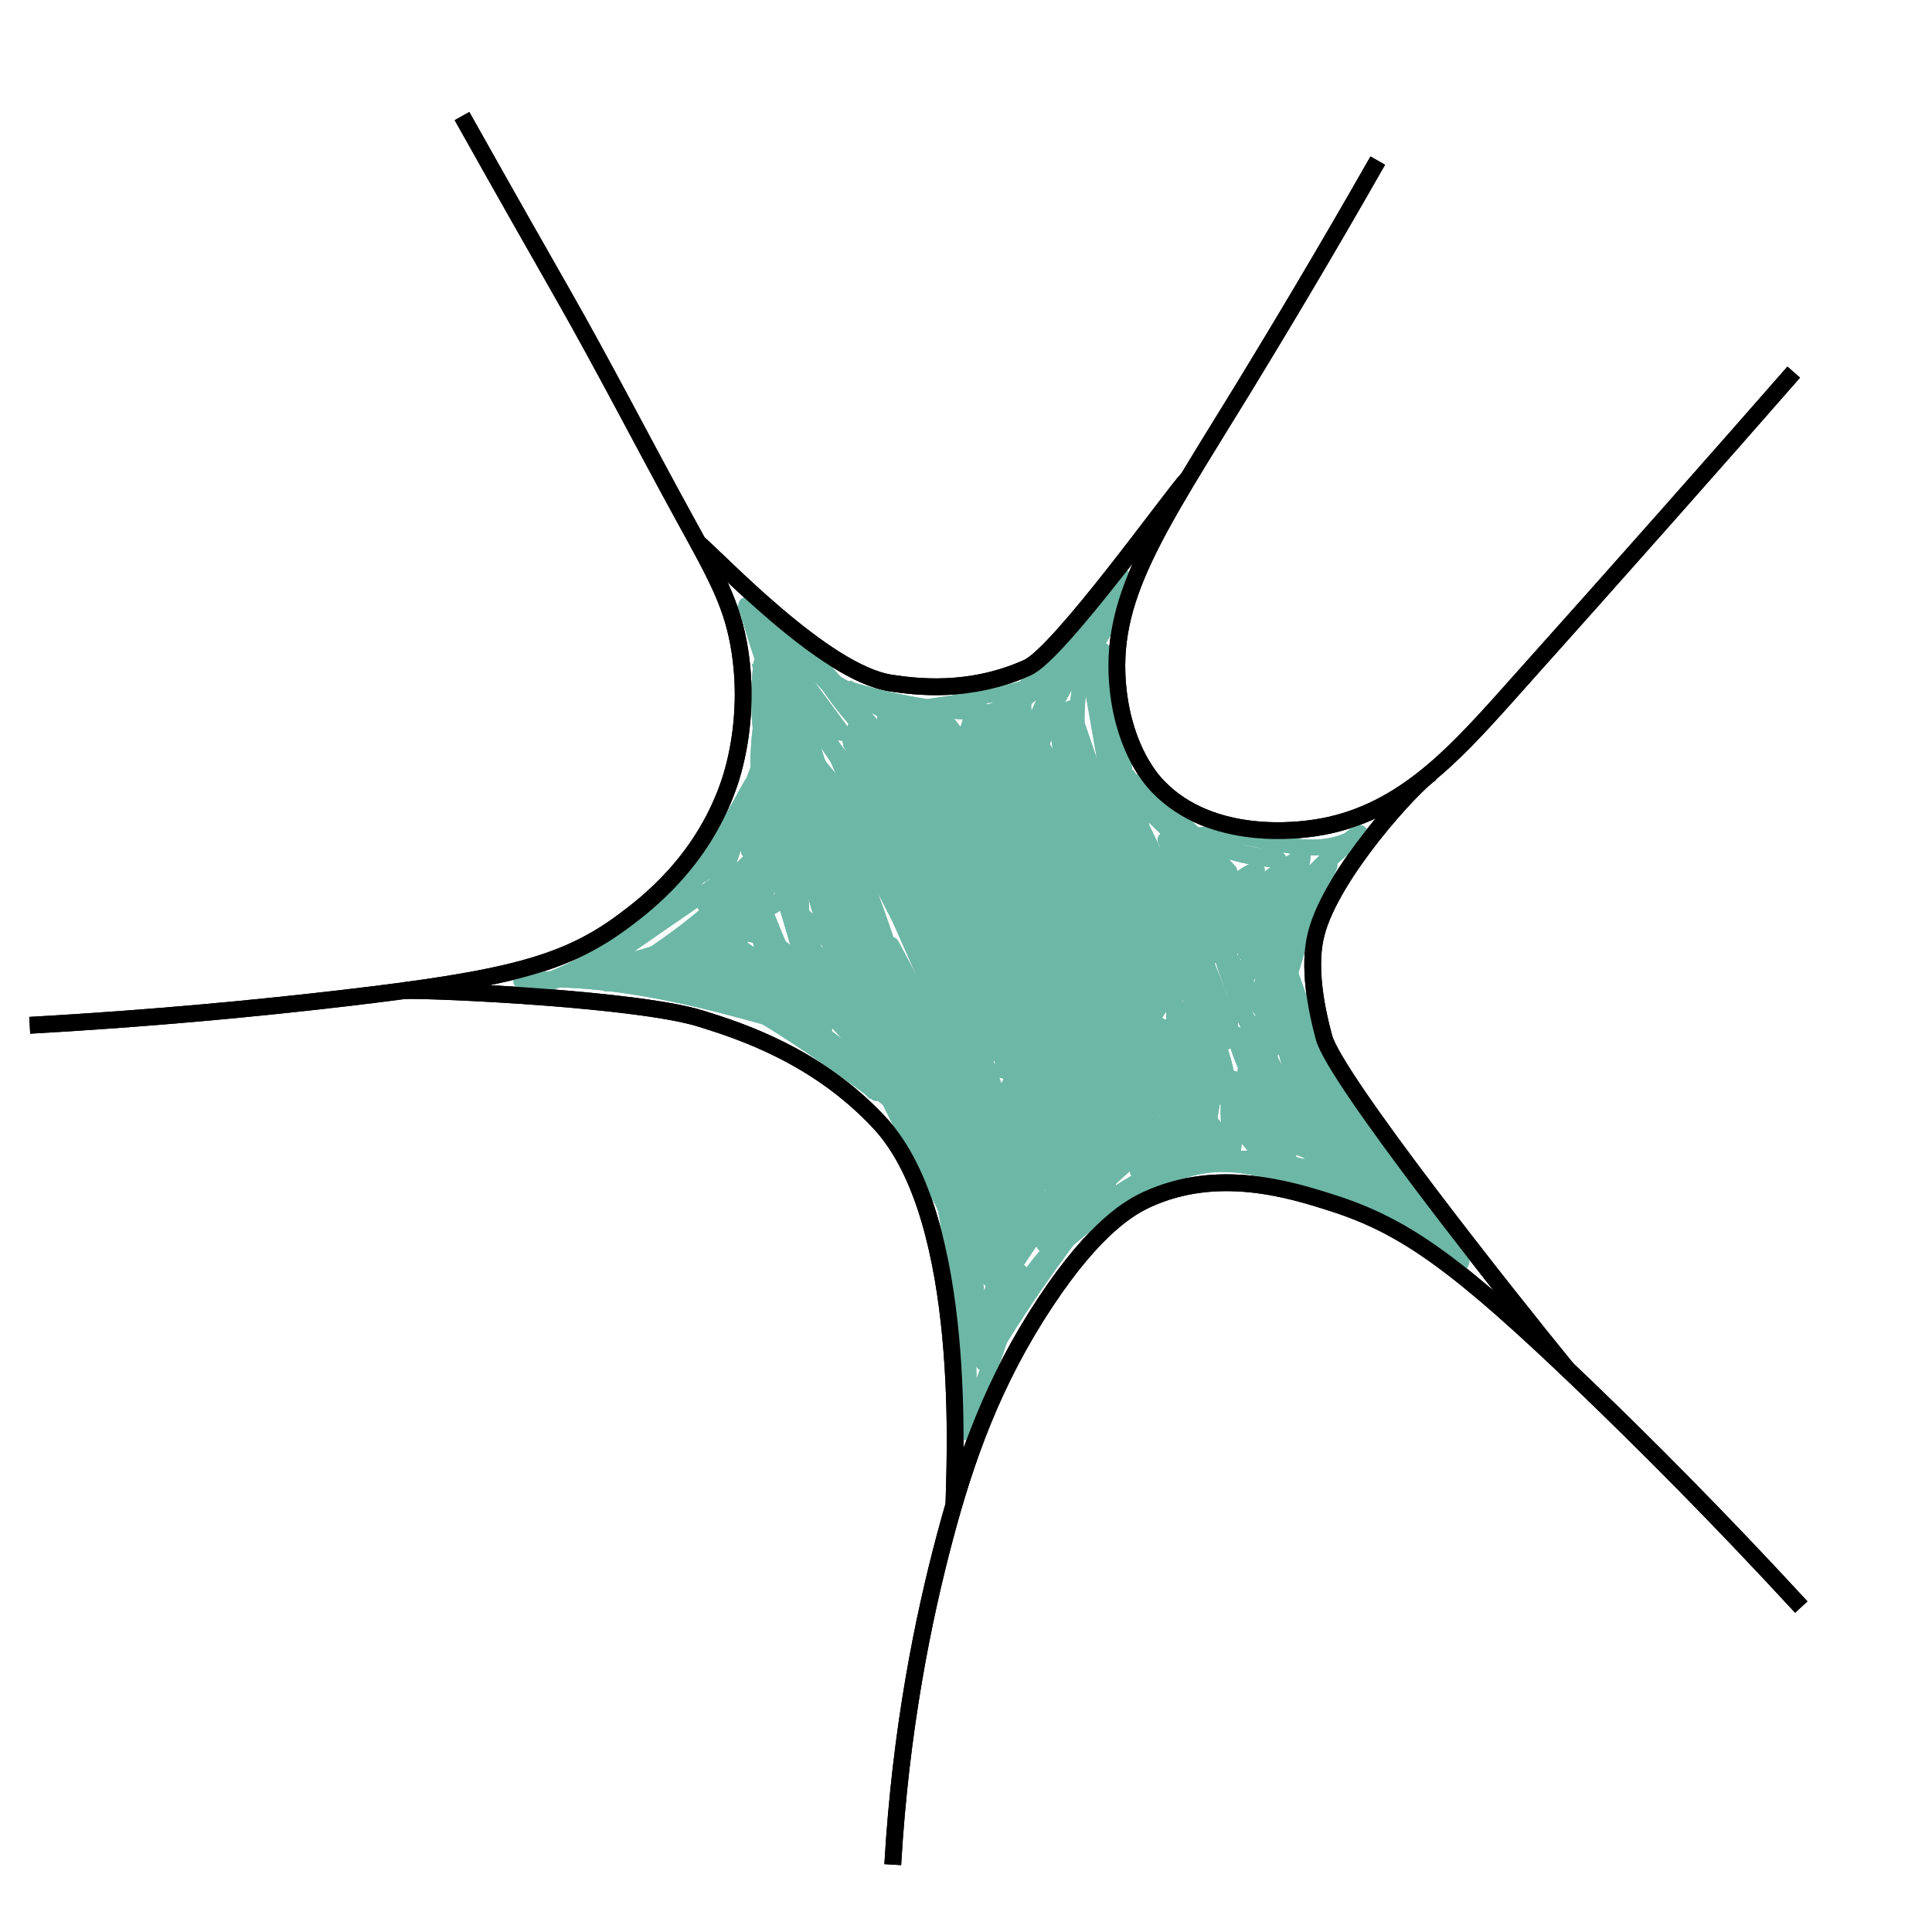 <?xml version="1.0" encoding="UTF-8"?>
<svg id="_Слой_1" data-name="Слой 1" xmlns="http://www.w3.org/2000/svg" viewBox="0 0 115 115">
  <defs>
    <style>
      .cls-1 {
        fill: none;
        stroke: #000;
        stroke-miterlimit: 10;
      }

      .cls-2 {
        fill: #6db7a6;
        stroke-width: 0px;
      }
    </style>
  </defs>
  <path class="cls-2" d="M46.22,40.73c.96,2.45,1.84,4.94,2.62,7.46l.91-.39c-2.13-3.79-3.78-7.82-4.91-12.01l-.96.27c1.21,3.11,2.41,6.22,3.62,9.33.23.59,1.17.35.96-.27-1-3-2.17-5.93-3.5-8.8l-.86.5c1.14,1.94,2.17,3.95,3.08,6.01l.86-.5c-.71-1.36-1.42-2.71-2.14-4.07-.28-.52-1.02-.15-.91.39.7,3.39,1.1,6.84,1.21,10.3l.93-.25c-1.3-2.92-1.76-6.13-1.39-9.3l-.98.13c.69,3,.76,6.11.19,9.14h.96c-.55-2.6-.44-5.27.31-7.82l-.98-.13c.12,3.29-.29,6.56-1.22,9.72l.98.13c-.22-2.04.15-4.07,1.12-5.88l-.91-.39c-.91,2.29-1.74,4.6-2.51,6.94l.96.27c.64-2.09,1.49-4.1,2.56-6.01l-.86-.5c-1.23,2.31-2.31,4.69-3.23,7.14l.96.27c.5-1.9,1.2-3.73,2.11-5.47.3-.57-.55-1.07-.86-.5-.99,1.78-1.98,3.56-2.97,5.33-.31.56.53,1.06.86.5.77-1.27,1.53-2.53,2.3-3.8l-.86-.5c-1.3,2.38-3.02,4.5-5.08,6.27-1.01.87-2.1,1.63-3.26,2.3-.59.34-1.2.66-1.83.95-.68.31-1.56.75-2.29.38l-.25.93c5.78-.31,11.38,1.28,16.87,2.87.57.16.84-.6.39-.91-3.57-2.45-8.04-2.67-12.22-2.81l.25.93c3.35-1.79,6.39-4.12,8.98-6.89.45-.48-.22-1.11-.71-.71-.95.77-1.89,1.53-2.84,2.3-.48.39.13.99.61.79,3.9-1.71,6.11-6.29,5.12-10.41l-.91.39c.77,1.17,1.55,2.35,2.32,3.52.31.47,1.05.18.91-.39-.59-2.38-1.4-4.69-2.39-6.94l-.86.5c1.14,1.66,2.28,3.31,3.42,4.97.36.52,1.2.05.86-.5-1.53-2.52-3.07-5.03-4.6-7.55l-.86.5c1.3,1.98,2.63,3.96,4.44,5.51.4.34,1.15-.12.79-.61-1.7-2.31-3.41-4.63-5.11-6.94l-.79.61c2.55,2.05,4.85,4.41,6.81,7.04l.79-.61c-1.37-1.37-2.54-2.91-3.5-4.6l-.79.61c2.14,2.3,4.15,4.72,6.01,7.24l.79-.61c-1.64-1.84-3.18-3.75-4.62-5.75l-.68.68c2.07,1.17,4.14,2.33,6.21,3.5.56.32,1.06-.54.5-.86-1.84-1.06-3.69-2.11-5.53-3.17l-.39.91c2.7.82,5.49,1.3,8.31,1.45.55.03.7-.9.13-.98-1.74-.25-3.48-.3-5.23-.14l.13.98c1.57-.24,3.14-.49,4.71-.77,1.45-.26,2.9-.53,4.27-1.1,2.26-.95,4.29-2.98,4.17-5.59-.02-.47-.68-.71-.93-.25-1.7,3.13-3.39,6.27-5.09,9.4-.31.57.55,1.07.86.5,1.88-3.45,3.76-6.89,5.64-10.34.31-.57-.51-1.04-.86-.5-2.04,3.09-4.19,6.3-7.47,8.21l.61.79c1.24-1.47,2.69-2.73,4.34-3.73l-.68-.68c-1.56,3.03-3.17,6.27-2.87,9.78.05.54.82.7.98.13.66-2.28,1.33-4.56,1.99-6.84l-.98-.13c.3,2.83.82,5.62,1.56,8.36.15.53,1,.44.98-.13-.07-1.85-.14-3.7-.21-5.55-.06-1.61-.14-3.3.6-4.77l-.91-.12c.63,3.6,1.26,7.19,1.89,10.79.1.55,1.04.43.98-.13-.38-3.8-.77-7.61-1.15-11.41l-.98.13c.87,3.7,1.46,7.46,1.77,11.25l.98-.13c-.71-3.22-1.43-6.44-2.14-9.65l-.96.27c1.88,6.12,3.76,12.24,5.64,18.35l.91-.39c-2.62-3.83-4.13-8.23-5.6-12.59l-.91.39c2.25,5.08,4.49,10.16,6.74,15.24l.86-.5c-2.48-4.21-4.36-8.73-5.6-13.46l-.91.39c1.95,2.69,3.72,5.5,5.3,8.42l.86-.5c-1.73-3.01-3.31-6.11-4.74-9.28l-.79.61c2.06,1.78,3.98,3.7,5.78,5.75l.71-.71c-1.83-1.88-3.52-3.87-5.06-5.99l-.79.61c2.04,1.62,3.92,3.41,5.64,5.36l.71-.71c-2.22-1.74-4.27-3.68-6.13-5.8-.37-.42-1.11.14-.79.61,2.17,3.18,5.75,5.17,9.59,5.33.65.03.63-.93,0-1-1.8-.19-3.56-.64-5.25-1.3v.96c3.38-.89,7.12,2.01,10.27-.28l-.5-.86c-4.15,3.12-7.12,7.62-8.31,12.68l.96.27c.53-2.87,1.66-5.57,3.32-7.97l-.91-.39c-.39,1.86-.79,3.72-1.18,5.57-.13.63.76.88.96.27.94-2.8,2.28-5.44,3.99-7.85l-.86-.5c-1.6,3.53-2.77,7.22-3.44,11.04h.96c-.4-1.71-.54-3.44-.43-5.18l-.98.13c1.08,2.92,1.93,5.92,2.54,8.97l.91-.39c-1.37-2.86-1.85-6.05-1.44-9.19l-.98.13c1.22,3.47,2.45,6.93,3.67,10.4l.91-.39c-2.16-2.92-3.43-6.41-3.59-10.05l-.98.13c2.26,6.92,4.81,14.31,11.01,18.69.5.35.94-.38.61-.79-2.77-3.34-5.3-6.88-7.55-10.59l-.86.5c1.71,2.33,3.22,4.79,4.53,7.37l.79-.61c-4.64-4.67-8.06-10.33-11.42-15.94-.29-.48-1.07-.17-.91.39.74,2.64,1.76,5.2,3.04,7.63.22.42.98.25.93-.25-.27-2.79-.1-5.59.53-8.33.11-.47-.48-.86-.84-.49-.61.64-1.21,1.28-1.82,1.91l.79.61c.97-1.36,1.87-2.77,2.71-4.21.2-.35-.14-.9-.56-.73-1.51.58-2.64,1.76-3.11,3.31-.11.34.26.75.62.62,2.12-.78,3.57-2.67,3.79-4.91.04-.4-.45-.59-.75-.43-2.49,1.3-4.48,3.43-5.57,6.02-.16.37.1.88.56.73,2.29-.73,4.21-2.28,5.39-4.38.22-.39-.14-.84-.56-.73-3.01.74-5.64,2.56-7.42,5.1-.35.5.38.93.79.61,2.01-1.59,3.63-3.61,4.77-5.91.23-.47-.23-.88-.68-.68-1.91.82-2.96,2.89-2.67,4.92.04.27.38.41.62.35,1.85-.47,3.16-2.2,3.14-4.1,0-.52-.66-.65-.93-.25-.58.84-1.16,1.67-1.74,2.51l.91.39c.28-1.23-.09-2.48-1.04-3.32-.26-.23-.76-.17-.84.22-.19.99-.38,1.98-.57,2.97l.91-.12c-.46-.92-.92-1.83-1.38-2.75l-.86.5c.68,1.2,1.36,2.41,2.04,3.61l.86-.5-2.78-4.14c-.29-.44-1.13-.17-.91.39,1.27,3.25,2.22,6.61,2.82,10.04l.96-.27c-1.45-3.57-2.69-7.22-3.69-10.94l-.91.39c1.62,3.26,3.03,6.62,4.22,10.07l.91-.39c-1.87-3.36-3.53-6.82-4.96-10.39l-.84.49c1.76,2.1,3.38,4.29,4.89,6.57l.86-.5c-1.26-1.85-2.51-3.7-3.77-5.55l-.68.68c1.25.86,2.35,1.88,3.31,3.06l.71-.71c-1.16-1.37-2.22-2.8-3.19-4.31l-.79.61,2.76,3.42c.35.44,1.12-.15.79-.61l-2.86-3.95c-.37-.51-1.2-.06-.86.5,1.05,1.75,2.1,3.5,3.15,5.25l.79-.61-2.76-3.02c-.43-.48-1.14.23-.71.71l2.76,3.02c.38.42,1.08-.12.79-.61-1.05-1.75-2.1-3.5-3.15-5.25l-.86.5,2.86,3.95.79-.61-2.76-3.42c-.36-.44-1.09.13-.79.61,1.01,1.58,2.13,3.09,3.34,4.52.42.49,1.11-.21.71-.71-1.01-1.24-2.19-2.31-3.51-3.22-.41-.28-.96.28-.68.68l3.77,5.55c.36.53,1.22.04.86-.5-1.55-2.35-3.23-4.61-5.04-6.77-.31-.37-1.02.03-.84.49,1.47,3.64,3.16,7.19,5.07,10.63.27.49,1.1.16.91-.39-1.22-3.52-2.66-6.97-4.32-10.31-.26-.52-1.06-.15-.91.39,1.01,3.72,2.24,7.37,3.69,10.94.24.59,1.08.38.96-.27-.61-3.43-1.55-6.79-2.82-10.04l-.91.39,2.78,4.14c.36.53,1.18.06.86-.5-.68-1.2-1.36-2.41-2.04-3.61-.32-.56-1.15-.07-.86.5.46.92.92,1.83,1.38,2.75.19.37.83.3.91-.12.19-.99.38-1.98.57-2.97l-.84.22c.68.6.99,1.45.79,2.35-.13.57.59.85.91.39.58-.84,1.16-1.67,1.74-2.51l-.93-.25c.02,1.47-.98,2.77-2.41,3.14l.62.35c-.24-1.61.74-3.16,2.21-3.79l-.68-.68c-1.1,2.23-2.66,4.16-4.61,5.71l.79.61c1.63-2.32,4.07-3.96,6.83-4.64l-.56-.73c-1.05,1.87-2.74,3.27-4.79,3.92l.56.73c1.04-2.45,2.86-4.43,5.22-5.66l-.75-.43c-.17,1.77-1.39,3.34-3.06,3.95l.62.62c.36-1.19,1.24-2.17,2.41-2.61l-.56-.73c-.84,1.45-1.74,2.85-2.71,4.21-.33.47.4,1.01.79.61.61-.64,1.21-1.28,1.82-1.91l-.84-.49c-.65,2.82-.85,5.72-.57,8.6l.93-.25c-1.24-2.36-2.22-4.83-2.93-7.39l-.91.39c3.41,5.68,6.88,11.42,11.58,16.15.41.41,1.04-.11.79-.61-1.31-2.57-2.83-5.03-4.53-7.37-.37-.51-1.21-.06-.86.5,2.3,3.78,4.88,7.39,7.71,10.79l.61-.79c-5.97-4.21-8.39-11.46-10.55-18.1-.17-.51-1.01-.46-.98.13.18,3.8,1.46,7.49,3.73,10.56.31.42,1.12.2.91-.39-1.22-3.47-2.45-6.93-3.67-10.4-.2-.56-.91-.42-.98.13-.44,3.32.13,6.68,1.57,9.69.26.54,1.02.14.91-.39-.61-3.05-1.45-6.05-2.54-8.97-.19-.52-.95-.45-.98.13-.11,1.83.05,3.66.47,5.45.11.46.88.49.96,0,.66-3.72,1.78-7.35,3.34-10.8.27-.59-.49-1.03-.86-.5-1.76,2.48-3.13,5.2-4.1,8.09l.96.27c.39-1.86.79-3.72,1.18-5.57.12-.56-.59-.85-.91-.39-1.7,2.47-2.87,5.26-3.42,8.21-.12.62.82.9.96.27,1.13-4.79,3.91-9.12,7.85-12.08.51-.38.02-1.24-.5-.86-1.39,1.01-3.15.84-4.74.51-1.75-.35-3.52-.8-5.3-.34-.51.14-.43.8,0,.96,1.78.69,3.62,1.13,5.52,1.33v-1c-3.47-.14-6.77-1.96-8.73-4.83l-.79.61c1.86,2.12,3.91,4.06,6.13,5.8.5.39,1.14-.21.71-.71-1.72-1.95-3.61-3.74-5.64-5.36-.4-.32-1.15.1-.79.61,1.59,2.19,3.33,4.26,5.22,6.19.45.47,1.13-.23.71-.71-1.79-2.05-3.72-3.97-5.78-5.75-.44-.38-1.02.09-.79.61,1.42,3.17,3,6.26,4.74,9.28.32.56,1.17.06.86-.5-1.58-2.92-3.35-5.73-5.3-8.42-.32-.44-1.07-.2-.91.39,1.26,4.8,3.18,9.42,5.7,13.7.33.57,1.12.07.86-.5-2.25-5.08-4.49-10.16-6.74-15.24-.23-.52-1.09-.15-.91.39,1.5,4.44,3.04,8.93,5.7,12.83.3.45,1.09.19.91-.39-1.88-6.12-3.76-12.24-5.64-18.35-.19-.62-1.1-.36-.96.27.71,3.22,1.43,6.44,2.14,9.65.12.54,1.03.43.98-.13-.32-3.88-.92-7.73-1.8-11.52-.13-.54-1.04-.44-.98.13.38,3.8.77,7.61,1.15,11.41l.98-.13c-.63-3.6-1.26-7.19-1.89-10.79-.07-.42-.73-.49-.91-.12-.76,1.51-.81,3.18-.76,4.84.07,2,.15,3.99.22,5.99l.98-.13c-.72-2.66-1.24-5.36-1.53-8.1-.06-.54-.81-.71-.98-.13-.66,2.28-1.33,4.56-1.99,6.84l.98.13c-.29-3.34,1.24-6.39,2.73-9.28.22-.43-.24-.96-.68-.68-1.71,1.05-3.24,2.35-4.54,3.89-.35.42.09,1.09.61.79,3.43-1.99,5.69-5.33,7.83-8.57l-.86-.5c-1.88,3.45-3.76,6.89-5.64,10.34l.86.5c1.7-3.13,3.39-6.27,5.09-9.4l-.93-.25c.12,2.61-2.22,4.3-4.46,5-2.55.8-5.32,1.1-7.95,1.5-.55.08-.43,1.03.13.98,1.65-.15,3.32-.13,4.96.1l.13-.98c-2.73-.15-5.42-.62-8.04-1.42-.54-.17-.88.63-.39.91,1.84,1.06,3.69,2.11,5.53,3.17l.5-.86c-2.07-1.17-4.14-2.33-6.21-3.5-.41-.23-.99.26-.68.68,1.49,2.07,3.08,4.05,4.78,5.95.37.42,1.13-.14.79-.61-1.92-2.6-3.97-5.08-6.17-7.45-.39-.42-1.06.12-.79.61,1,1.76,2.22,3.37,3.66,4.8.39.39,1.13-.14.79-.61-2.01-2.7-4.34-5.13-6.97-7.25-.4-.32-1.15.11-.79.61,1.7,2.31,3.41,4.63,5.11,6.94l.79-.61c-1.75-1.49-3.03-3.4-4.28-5.31-.35-.53-1.2-.05-.86.5,1.53,2.52,3.07,5.03,4.6,7.55l.86-.5c-1.14-1.66-2.28-3.31-3.42-4.97-.37-.54-1.12-.08-.86.5.96,2.16,1.72,4.4,2.29,6.7l.91-.39c-.77-1.17-1.55-2.35-2.32-3.52-.31-.47-1.05-.18-.91.39.9,3.72-1.17,7.76-4.66,9.28l.61.79c.95-.77,1.89-1.53,2.84-2.3l-.71-.71c-2.54,2.72-5.5,4.99-8.78,6.74-.45.24-.22.92.25.93,4.02.13,8.29.32,11.72,2.67l.39-.91c-5.57-1.61-11.28-3.23-17.14-2.91-.46.03-.72.69-.25.93,1.39.71,2.93-.16,4.18-.81,1.35-.69,2.62-1.53,3.8-2.47,2.39-1.9,4.38-4.29,5.84-6.97.31-.57-.53-1.06-.86-.5-.77,1.27-1.53,2.53-2.3,3.8l.86.5c.99-1.78,1.98-3.56,2.97-5.33l-.86-.5c-.95,1.82-1.69,3.73-2.21,5.71-.17.63.74.86.96.27.89-2.37,1.94-4.67,3.13-6.9.3-.57-.55-1.07-.86-.5-1.11,1.98-2,4.08-2.66,6.25-.19.62.76.87.96.27.77-2.34,1.61-4.65,2.51-6.94.21-.53-.65-.88-.91-.39-1.05,1.96-1.5,4.17-1.26,6.39.06.54.81.71.98.13.95-3.24,1.38-6.61,1.26-9.99-.02-.56-.82-.68-.98-.13-.8,2.72-.91,5.58-.31,8.35.1.47.87.48.96,0,.6-3.21.54-6.49-.19-9.67-.14-.59-.92-.39-.98.13-.39,3.35.16,6.72,1.53,9.8.21.46.95.22.93-.25-.12-3.55-.53-7.08-1.25-10.56l-.91.39c.71,1.36,1.42,2.71,2.14,4.07.3.58,1.12.07.86-.5-.91-2.06-1.94-4.06-3.08-6.01-.33-.56-1.13-.07-.86.5,1.29,2.79,2.42,5.64,3.4,8.56l.96-.27c-1.21-3.11-2.41-6.22-3.62-9.33-.23-.59-1.14-.37-.96.27,1.16,4.27,2.84,8.39,5.01,12.25.27.49,1.08.16.91-.39-.78-2.52-1.65-5-2.62-7.46-.23-.59-1.2-.33-.96.27h0Z"/>
  <path class="cls-2" d="M50.21,47.89c1.97,4.27,3.87,8.57,5.7,12.89l.86-.5c-2.22-4.65-4.46-9.3-7.23-13.64-.29-.46-1.1-.18-.91.39,1.46,4.36,2.91,8.72,4.37,13.09l.91-.39c-2.53-4.19-4.19-8.84-4.9-13.68l-.91.39c1.7,3.33,3.13,6.8,4.27,10.36l.96-.27c-.56-1.55-1.24-3.04-2.09-4.46-.43-.72-.88-1.44-1.4-2.1-.37-.47-.87-.81-1.49-.66s-1.11.73-1.52,1.21-.79,1.03-1.18,1.56c-.82,1.14-1.67,2.27-2.97,2.89l.75.43c.08-1.03.16-2.06.24-3.09.03-.37-.45-.64-.75-.43-2.67,1.85-5.34,3.7-8.02,5.54-.46.32-.18,1.04.39.91,4.51-1.01,9.01-2.52,12.82-5.19.82-.58,1.8-1.2,2.23-2.15.34-.74.17-1.64-.56-2.08-1.52-.92-3.59.5-4.76,1.41-1.82,1.41-3.19,3.32-3.97,5.49-.14.39.39.82.73.56,3.25-2.42,5.6-5.86,6.62-9.79.11-.43-.35-.77-.73-.56-1.45.76-2.25,2.25-2.89,3.69-.76,1.72-1.3,3.52-1.61,5.37-.06.35.22.74.62.62.75-.24,1.25-.79,1.63-1.46.48-.84.86-1.74,1.26-2.62.87-1.92,1.67-3.88,2.39-5.86l-.96-.27c-.93,3.93-1.28,7.98-1.01,12.01.04.64.95.64,1,0,.24-3.29-.05-6.59-.84-9.79-.13-.55-.99-.43-.98.13.07,3.67.57,7.31,1.48,10.87l.91-.39c-.76-1.49-2.09-2.77-3.76-3.15-1.58-.36-3.33.13-4.37,1.39-.17.21-.21.5,0,.71,1.22,1.21,2.79,1.9,4.5,1.99.52.03.64-.68.25-.93-1.68-1.11-3.64-1.69-5.65-1.69-.42,0-.68.56-.35.85,1.44,1.31,3.16,2.22,5.06,2.64.55.12.88-.61.39-.91-2.06-1.27-4.4-1.96-6.81-2.02-.6-.02-.63.79-.13.98,3.62,1.44,7.38,2.46,11.23,3.04.53.08.91-.6.39-.91-1.9-1.12-3.83-2.19-5.78-3.22-.59-.31-1,.48-.5.86,2.95,2.28,5.95,4.48,9.01,6.6l.5-.86c-2.11-1.41-4.22-2.83-6.33-4.24-.54-.36-1.02.49-.5.86,2.12,1.54,4.11,3.25,5.96,5.11l.61-.79c-2.45-1.87-5.01-3.6-7.66-5.17l-.5.86c4.91,2.78,10.15,5.8,12.88,10.96.31.58,1.13.07.86-.5-.96-2.06-1.97-4.09-3.02-6.1l-.86.5c1.62,2.63,3.09,5.36,4.4,8.16l.86-.5c-1.94-2.72-3.88-5.45-5.82-8.17-.37-.52-1.19-.07-.86.5,1.69,3,3.21,6.09,4.54,9.27l.91-.39c-1.73-2.98-3.36-6.02-4.89-9.1l-.86.5c2.3,4.05,4.62,8.18,5.45,12.81l.96-.27c-.72-2.25-1.12-4.58-1.17-6.94l-.98.13c.65,3.29,1.13,6.61,1.42,9.95l.98-.13c-.84-2.65-.78-5.43-.69-8.18h-1c-.06,2.51-.11,5.02-.17,7.53l.98-.13c-.44-2.76-.89-5.53-1.33-8.29l-.96.27c.82,4.29,1.62,8.65,1.08,13.04-.08.61.79.61.98.13,1.26-3.1,2.34-6.27,3.26-9.49l-.96-.27c-.38,1.48-.86,2.92-1.45,4.33-.22.54.63.85.91.39,1.99-3.25,4.21-6.36,6.65-9.29.4-.49-.26-1.19-.71-.71-1.8,1.94-3.45,3.99-4.96,6.16l.86.5c2.03-3.33,5.14-5.93,8.8-7.31l-.39-.91c-3.75,1.99-7.72,4.26-9.74,8.18-.29.57.52,1.05.86.5,1.09-1.74,2.55-3.22,4.21-4.42s3.43-2.26,5.32-2.91c2.33-.8,4.53-.11,6.79.6s4.6,1.56,6.85,2.47c.54.22.85-.63.39-.91-2.77-1.74-5.8-3.31-9.1-3.7-.78-.09-1.57-.11-2.35-.04-.37.03-.73.08-1.09.15-.21.04-.95.34-1.16.22s-.02-.93,0-1.14c.05-.48.1-.96.17-1.44.13-.97.31-1.92.51-2.88l-.62.35c1.36.48,2.33,1.62,3.29,2.64s1.94,1.95,3.26,2.44c.33.12.76-.27.62-.62-.8-1.89-1.8-3.65-3.04-5.29-.38-.5-1.24-.03-.86.5,1.66,2.39,3.57,4.59,5.7,6.57.4.38,1.09-.11.79-.61-1.1-1.77-2.34-3.44-3.71-5-.37-.43-1.09.13-.79.61,1.22,1.92,2.59,3.74,4.08,5.46.37.43,1.09-.13.79-.61-.91-1.42-1.81-2.83-2.72-4.25l-.79.61c1.56,1.72,3.05,3.49,4.49,5.31l.71-.71c-2.79-3.36-5.77-6.58-8.9-9.62-.36-.35-.96,0-.84.49.64,2.53,2.11,4.71,4.18,6.29.34.26.88-.17.73-.56-.84-2.33-1.86-4.6-3.06-6.78-.31-.57-1.14-.07-.86.5,1.1,2.27,2.2,4.54,3.3,6.81l.86-.5c-.93-1.26-1.86-2.52-2.78-3.78-.23-.31-.83-.35-.91.12-.23,1.23-.13,2.46.33,3.62.24.59,1.09.38.96-.27-.24-1.21-.34-2.43-.31-3.67l-.98.13c.25,1.01.36,2.03.35,3.07,0,.66.93.63,1,0l.1-.93-.98.13.65,1.78c.19.51.97.46.98-.13.01-.75-.11-1.47-.38-2.17-.2-.52-.94-.45-.98.13l-.16,2.34.98-.13c-.21-.59-.48-1.13-.84-1.63-.21-.29-.67-.35-.86,0-.24.42-.35.85-.33,1.34h1c-.02-.33,0-.62.09-.95l-.91.12c.16.35.33.71.49,1.06.12.25.46.29.68.18.13-.06.23-.02.28.12.23.42.98.25.93-.25-.11-1.1-.27-2.2-.5-3.28-.11-.56-.99-.42-.98.13.02,1.44.03,2.89.05,4.33l.98-.13c-.21-1.49-.75-2.9-1.6-4.15-.19-.28-.7-.37-.86,0-.32.72-.4,1.42-.21,2.19.14.58.94.4.98-.13.06-.78.13-1.56.19-2.34h-1c.05,1.01.3,1.96.75,2.87.23.48.91.21.93-.25.07-1.29-.17-2.53-.69-3.71-.17-.39-.84-.29-.91.12-.19,1-.28,2-.26,3.02l.98-.13c-.19-.72-.38-1.43-.57-2.15-.13-.47-.84-.48-.96,0-.24.93-.32,1.88-.23,2.83.06.63.96.65,1,0,.08-1.52-.12-3.03-.6-4.47-.14-.42-.88-.53-.96,0-.21,1.3-.42,2.6-.63,3.9l.98.13c.08-1.25.02-2.49-.15-3.73-.08-.55-.81-.39-.96,0-.46,1.15-.74,2.35-.85,3.59-.05.57.84.67.98.13.66-2.47.96-5.01.89-7.57-.01-.45-.72-.74-.93-.25-.9,2.11-1.59,4.29-2.06,6.53l.98.13c.16-2.19.13-4.38-.08-6.57-.05-.51-.63-.65-.93-.25-1.82,2.4-2.89,5.26-3.13,8.26-.04.56.87.68.98.13.65-3.12,1.11-6.28,1.38-9.46.04-.48-.73-.7-.93-.25-1.32,3.02-2.25,6.17-2.74,9.43l.98.13c.23-1.91.45-3.83.68-5.74.11-.92.24-1.83.32-2.75.06-.71-.02-1.35-.49-1.9-.22-.25-.63-.15-.79.1-1.65,2.66-2.73,5.63-3.15,8.73l.98.13c0-2.24-.01-4.49-.02-6.73,0-1.06,0-2.11,0-3.17-.02-.95-.13-1.86-.58-2.71-.22-.41-.77-.26-.91.12-1.21,3.22-1.27,6.7-1.29,10.1h1c-.12-3.63-.47-7.25-1.03-10.83-.09-.6-.93-.38-.98.13-.44,3.94-.21,7.91.67,11.77.12.54,1.02.43.98-.13-.18-2.42-.5-4.84-.99-7.22-.43-2.11-.88-4.33-2.3-6.02-.26-.31-.72-.1-.84.22-1.35,3.9.42,7.95,0,11.92l.98-.13c-1.67-4.42-3.33-8.84-4.97-13.27-.22-.6-1.12-.37-.96.27,1.27,5.31,3.34,10.36,5.41,15.4l.91-.39c-2.01-4.55-4.03-9.1-6.04-13.64-.26-.59-1.12-.08-.86.5,2.01,4.55,4.03,9.1,6.04,13.64.23.51,1.13.14.91-.39-2.07-5.03-4.14-10.09-5.41-15.4l-.96.27c1.65,4.43,3.31,8.85,4.97,13.27.2.54.92.44.98-.13.41-3.87-1.35-7.87-.04-11.66l-.84.22c1.33,1.59,1.69,3.84,2.09,5.82.45,2.22.74,4.46.91,6.72l.98-.13c-.85-3.78-1.06-7.66-.63-11.51l-.98.13c.55,3.5.88,7.03,1,10.57.02.64,1,.65,1,0,.02-3.32.07-6.69,1.25-9.84l-.91.12c.45.85.44,1.81.45,2.75,0,1.04,0,2.08,0,3.12,0,2.08,0,4.16.01,6.24,0,.54.9.71.98.13.41-3.02,1.44-5.9,3.05-8.49l-.79.1c.44.52.16,1.5.09,2.11l-.3,2.57c-.2,1.67-.39,3.34-.59,5.01-.07.55.9.69.98.13.48-3.16,1.35-6.26,2.64-9.19l-.93-.25c-.26,3.09-.71,6.16-1.34,9.2l.98.13c.22-2.83,1.27-5.5,2.99-7.75l-.93-.25c.22,2.18.24,4.38.08,6.57-.04.56.87.68.98.13.45-2.16,1.09-4.27,1.96-6.3l-.93-.25c.07,2.47-.22,4.91-.86,7.3l.98.13c.11-1.15.39-2.25.82-3.32h-.96c.16,1.15.19,2.31.12,3.46-.04.55.89.69.98.13.21-1.3.42-2.6.63-3.9h-.96c.46,1.37.65,2.77.57,4.2h1c-.08-.87-.02-1.72.19-2.57h-.96c.19.72.38,1.43.57,2.15.14.54.99.44.98-.13-.02-.93.05-1.84.22-2.76l-.91.12c.45,1.02.62,2.1.55,3.21l.93-.25c-.37-.75-.57-1.53-.61-2.36-.03-.65-.95-.64-1,0-.06.78-.13,1.56-.19,2.34l.98-.13c-.12-.48-.1-.96.11-1.42h-.86c.8,1.19,1.3,2.49,1.5,3.91.08.56.99.42.98-.13-.02-1.44-.03-2.89-.05-4.33l-.98.13c.21,1,.36,2,.46,3.02l.93-.25c-.33-.62-1.04-.79-1.65-.48l.68.18c-.16-.35-.33-.71-.49-1.06-.19-.41-.8-.27-.91.12s-.16.79-.13,1.21c.05.64,1.03.65,1,0-.01-.32.04-.56.19-.84h-.86c.31.44.56.88.74,1.39.19.54.94.44.98-.13l.16-2.34-.98.13c.24.62.36,1.24.35,1.91l.98-.13-.65-1.78c-.2-.55-.92-.43-.98.13l-.1.93h1c.02-1.13-.11-2.24-.38-3.34-.14-.56-.97-.42-.98.13-.03,1.32.09,2.64.35,3.94l.96-.27c-.4-1-.53-2.03-.33-3.09l-.91.12c.93,1.26,1.86,2.52,2.78,3.78.38.51,1.15.08.86-.5-1.1-2.27-2.2-4.54-3.3-6.81l-.86.5c1.15,2.1,2.14,4.28,2.96,6.54l.73-.56c-1.85-1.42-3.15-3.44-3.72-5.69l-.84.49c3.14,3.05,6.11,6.26,8.9,9.62.42.5,1.1-.21.71-.71-1.44-1.82-2.93-3.59-4.49-5.31-.38-.42-1.09.13-.79.61.91,1.42,1.81,2.83,2.72,4.25l.79-.61c-1.43-1.66-2.74-3.41-3.92-5.26l-.79.61c1.32,1.5,2.5,3.1,3.55,4.8l.79-.61c-2.07-1.92-3.93-4.05-5.54-6.37l-.86.5c1.18,1.56,2.18,3.25,2.94,5.05l.62-.62c-1.35-.5-2.31-1.65-3.28-2.67s-1.95-1.94-3.27-2.41c-.24-.09-.56.1-.62.35-.22,1.03-.41,2.07-.55,3.12-.11.84-.35,1.83-.23,2.68.1.68.67.96,1.31.92.85-.06,1.67-.36,2.54-.4,3.77-.15,7.31,1.7,10.41,3.64l.39-.91c-2.4-.97-4.84-1.85-7.31-2.61-1.19-.37-2.38-.74-3.62-.86-1.18-.12-2.33.08-3.44.48-3.9,1.44-7.7,4.16-9.92,7.71l.86.5c1.94-3.76,5.78-5.91,9.38-7.82.49-.26.15-1.12-.39-.91-3.9,1.47-7.22,4.21-9.39,7.77-.34.56.5,1.03.86.5,1.46-2.1,3.06-4.09,4.8-5.96l-.71-.71c-2.49,3-4.77,6.17-6.81,9.5l.91.39c.59-1.41,1.07-2.85,1.45-4.33.16-.62-.79-.89-.96-.27-.91,3.22-2,6.38-3.26,9.49l.98.13c.55-4.47-.28-8.92-1.12-13.3-.12-.64-1.06-.36-.96.27.44,2.76.89,5.53,1.33,8.29.09.57.97.41.98-.13.06-2.51.11-5.02.17-7.53.01-.64-.98-.64-1,0-.09,2.83-.14,5.71.73,8.44.16.51,1.03.45.98-.13-.3-3.43-.78-6.84-1.45-10.22-.11-.56-.99-.42-.98.13.05,2.45.45,4.88,1.2,7.21.2.62,1.08.36.96-.27-.85-4.71-3.22-8.94-5.55-13.05-.32-.56-1.15-.07-.86.5,1.53,3.09,3.16,6.12,4.89,9.1.27.47,1.14.15.91-.39-1.37-3.26-2.91-6.43-4.64-9.51l-.86.5c1.94,2.72,3.88,5.45,5.82,8.17.37.53,1.14.08.86-.5-1.31-2.8-2.78-5.52-4.4-8.16-.34-.55-1.16-.07-.86.5,1.05,2.01,2.06,4.05,3.02,6.1l.86-.5c-2.81-5.31-8.19-8.46-13.24-11.32-.56-.32-1.06.53-.5.86,2.65,1.58,5.2,3.3,7.66,5.17.46.35,1-.39.61-.79-1.91-1.92-3.97-3.67-6.16-5.26l-.5.86c2.11,1.41,4.22,2.83,6.33,4.24.54.36,1.03-.5.5-.86-3.06-2.13-6.06-4.33-9.01-6.6l-.5.86c1.95,1.02,3.88,2.1,5.78,3.22l.39-.91c-3.85-.58-7.61-1.6-11.23-3.04l-.13.98c2.25.06,4.4.7,6.31,1.88l.39-.91c-1.73-.39-3.31-1.19-4.62-2.39l-.35.85c1.85,0,3.61.54,5.15,1.56l.25-.93c-1.44-.08-2.77-.68-3.79-1.69v.71c.86-1.04,2.27-1.44,3.57-1.09s2.36,1.43,2.98,2.64c.26.51,1.05.15.91-.39-.89-3.47-1.37-7.02-1.44-10.6l-.98.13c.77,3.12,1.04,6.32.8,9.52h1c-.26-3.95.06-7.9.97-11.75.15-.63-.75-.86-.96-.27-.64,1.75-1.34,3.48-2.1,5.19-.36.8-.72,1.59-1.11,2.38-.31.64-.64,1.45-1.38,1.68l.62.62c.28-1.66.73-3.28,1.38-4.83.58-1.38,1.27-2.91,2.66-3.64l-.73-.56c-.96,3.66-3.13,6.93-6.16,9.19l.73.56c.58-1.61,1.53-3.07,2.78-4.25.61-.58,1.28-1.08,2.01-1.5.61-.35,1.33-.75,2.07-.67,1.18.14.4,1.31-.12,1.76-.73.64-1.58,1.19-2.41,1.69-1.61.99-3.33,1.8-5.1,2.46-2.03.76-4.11,1.33-6.22,1.8l.39.91c2.67-1.85,5.34-3.7,8.02-5.54l-.75-.43c-.08,1.03-.16,2.06-.24,3.09-.03.41.44.58.75.43,2.11-1.01,3.1-3.2,4.58-4.88.21-.24.45-.57.78-.63.39-.07.59.36.79.65.41.58.79,1.17,1.15,1.78.75,1.28,1.37,2.63,1.87,4.03.21.6,1.16.35.96-.27-1.17-3.65-2.63-7.19-4.37-10.6-.28-.55-.99-.13-.91.39.73,4.92,2.44,9.66,5,13.92.28.47,1.1.17.91-.39-1.46-4.36-2.91-8.72-4.37-13.09l-.91.39c2.78,4.34,5.01,9,7.23,13.64.28.59,1.11.07.86-.5-1.83-4.33-3.73-8.63-5.7-12.89-.27-.58-1.13-.08-.86.5h0Z"/>
  <path class="cls-2" d="M75.06,64.03c1.03,2.37,2.4,4.55,4.04,6.54l.71-.71c-1.56-1.78-3.12-3.56-4.68-5.34-.35-.4-.93.04-.84.49.25,1.22.78,2.31,1.54,3.29.38.48,1-.13.79-.61l-.7-1.55-.86.5,1.27,2.37.68-.68c-.59-.34-1.12-.74-1.61-1.21-.23-.21-.63-.19-.79.1-.25.47-.31.95-.13,1.45l.91-.39c-.36-.56-.77-1.05-1.27-1.49-.24-.21-.62-.19-.79.1-.25.44-.37.88-.39,1.38l.98-.13c-.16-.47-.39-.86-.76-1.19-.32-.29-.85-.09-.85.35l-.02,1.11.98-.13c-.11-.75-.46-1.4-.99-1.93-.22-.22-.63-.18-.79.1-.36.67-.63,1.37-.82,2.1l.96.27c.11-.84.1-1.65-.05-2.49-.1-.54-.8-.4-.96,0-.29.72-.59,1.43-.88,2.15l.96.27c.18-.98.18-1.94-.03-2.93-.08-.39-.58-.46-.84-.22-1.18,1.09-2.04,2.44-2.55,3.97-.14.43.37.76.73.56.64-.35,1.27-.7,1.91-1.05.27-.15,1.83-1.2,1.99-.68l.48-.63c-.64-.03-1.26.06-1.87.26-.46.16-.49.82,0,.96.99.3,1.98.21,2.92-.23.34-.16.31-.69,0-.86-.9-.5-1.88-.38-2.85-.2-1.14.21-2.23.58-3.28,1.04l.5.86c1.13-.72,2.08-1.61,2.9-2.67.31-.4-.29-.95-.68-.68-3.08,2.08-5.66,4.74-8.22,7.4l.84.49c.08-.54.15-1.07.23-1.61.06-.42-.48-.93-.84-.49-1.46,1.85-2.72,3.82-3.77,5.92l.91.39c.67-2.31,1.45-4.59,2.32-6.84l-.96-.27c-.87,2.56-1.61,5.16-2.22,7.79l.98.13c.44-3.59,1.13-7.15,2.05-10.65.17-.63-.75-.87-.96-.27-.89,2.53-1.12,5.2-1.32,7.85h1c-.03-3.41.18-6.81.61-10.19.05-.36-.47-.65-.75-.43-.52.39-.68.9-.84,1.5-.24.91-.48,1.83-.71,2.75-.45,1.8-.89,3.6-1.31,5.4l.98.13c.11-2.49.56-4.93,1.33-7.29l-.98-.13c-.16,2.77-.31,5.55.03,8.32.07.52.82.72.98.13.65-2.38.97-4.84.97-7.31,0-.58-.8-.66-.98-.13-.76,2.2-1.25,4.47-1.51,6.78h1c.07-1.51.31-2.99.72-4.45.34-1.2.73-2.98,1.87-3.67l-.68-.18c.31.46.07,1.12-.03,1.63-.1.56-.22,1.13-.33,1.69-.23,1.12-.5,2.24-.78,3.35-.16.63.77.88.96.27,1.02-3.23,2.46-6.29,4.3-9.13l-.86-.5c-1.63,3.09-3.05,6.28-4.27,9.55-.21.57.6.8.91.39,2.28-3.08,4.56-6.15,6.84-9.23l-.86-.5c-1.93,2.88-3.86,5.76-5.79,8.64-.31.46.43,1.05.79.61,2.69-3.39,5.69-6.51,8.96-9.34.49-.42-.22-1.13-.71-.71-2.9,2.5-5.59,5.23-8.05,8.17-.41.49.28,1.2.71.71,2.71-3.15,5.64-6.09,8.76-8.82l-.71-.71c-2.71,2.56-5.11,5.42-7.17,8.52-.31.47.4,1.02.79.61,2.56-2.72,5.28-5.27,8.15-7.65l-.71-.71-3.78,3.24c-1.16,1-2.31,2.01-3.7,2.69l.73.56c1.75-4.22,5.9-6.79,8.1-10.74.28-.51-.36-.98-.79-.61-3.68,3.25-6.93,6.95-9.68,11.02-.31.46.43,1.06.79.61,2.86-3.67,5.63-7.4,8.32-11.19.34-.47-.39-.99-.79-.61-3.39,3.3-6.16,7.15-8.88,11l.86.5c2.32-3.93,4.76-7.79,7.31-11.58.28-.42-.27-.94-.68-.68-1.82,1.13-3.02,3.2-4.24,4.91-1.42,2-2.77,4.04-4.07,6.12l.91.39c.2-1.21.43-2.41.6-3.62.11-.78.09-1.63-.55-2.18-.49-.42-1.2.29-.71.71.56.48.27,1.43.16,2.04-.15.93-.31,1.86-.46,2.79-.09.54.6.89.91.39,1.21-1.94,2.48-3.86,3.8-5.73.64-.9,1.28-1.8,1.95-2.69s1.3-1.68,2.21-2.25l-.68-.68c-2.55,3.79-4.99,7.65-7.31,11.58-.33.56.5,1.02.86.5,2.67-3.79,5.4-7.55,8.72-10.8l-.79-.61c-2.64,3.72-5.36,7.39-8.17,10.99l.79.61c2.7-3.99,5.91-7.62,9.52-10.81l-.79-.61c-2.24,4.04-6.4,6.65-8.2,10.98-.18.44.39.73.73.56,1.39-.67,2.55-1.68,3.71-2.68,1.32-1.13,2.64-2.27,3.96-3.4.49-.42-.22-1.11-.71-.71-2.87,2.38-5.59,4.94-8.15,7.65l.79.61c2.01-3.03,4.36-5.82,7.01-8.32.47-.45-.23-1.13-.71-.71-3.13,2.73-6.05,5.68-8.76,8.82l.71.71c2.46-2.94,5.15-5.67,8.05-8.17l-.71-.71c-3.27,2.83-6.27,5.95-8.96,9.34l.79.61c1.93-2.88,3.86-5.76,5.79-8.64.36-.54-.49-1.01-.86-.5-2.28,3.08-4.56,6.15-6.84,9.23l.91.39c1.19-3.19,2.59-6.3,4.17-9.31.3-.57-.51-1.05-.86-.5-1.88,2.91-3.36,6.06-4.4,9.36l.96.27c.34-1.35.65-2.71.92-4.08.2-1,.73-2.43.11-3.36-.15-.22-.44-.33-.68-.18-1.3.79-1.78,2.46-2.2,3.84-.51,1.67-.79,3.4-.88,5.15-.03.65.93.63,1,0,.25-2.22.75-4.4,1.47-6.51l-.98-.13c0,2.39-.31,4.74-.93,7.04l.98.13c-.34-2.76-.19-5.54-.03-8.32.03-.58-.81-.65-.98-.13-.8,2.45-1.25,4.98-1.36,7.56-.02.56.85.68.98.13.36-1.56.74-3.12,1.13-4.68.19-.76.38-1.52.58-2.27.1-.4.21-.8.31-1.19.08-.29.13-.71.38-.91l-.75-.43c-.43,3.38-.63,6.78-.61,10.19,0,.65.95.63,1,0,.2-2.57.43-5.14,1.29-7.59l-.96-.27c-.94,3.59-1.63,7.24-2.09,10.92-.07.56.86.68.98.13.61-2.63,1.35-5.23,2.22-7.79.21-.62-.73-.85-.96-.27-.88,2.24-1.65,4.52-2.32,6.84-.15.53.66.9.91.39,1.01-2.02,2.21-3.95,3.61-5.72l-.84-.49c-.08.54-.15,1.07-.23,1.61-.06.45.45.88.84.49,2.5-2.6,5.02-5.22,8.02-7.25l-.68-.68c-.71.92-1.57,1.69-2.54,2.31-.55.36-.07,1.12.5.86.84-.37,1.72-.65,2.61-.85.8-.18,1.76-.41,2.52,0v-.86c-.69.32-1.42.35-2.15.13v.96c.54-.18,1.04-.26,1.61-.23.32.01.58-.33.48-.63-.29-.92-1.25-1.04-2.04-.68-1.14.52-2.22,1.21-3.32,1.81l.73.56c.45-1.37,1.24-2.55,2.29-3.53l-.84-.22c.17.8.18,1.59.03,2.39-.12.64.72.86.96.27.29-.72.59-1.43.88-2.15h-.96c.12.65.14,1.3.05,1.95-.08.62.8.91.96.27s.4-1.27.71-1.86l-.79.1c.42.42.65.9.73,1.49s.97.41.98-.13l.02-1.11-.85.35c.24.22.4.44.5.75.18.53.96.44.98-.13.01-.33.09-.59.25-.88l-.79.1c.44.38.8.8,1.11,1.28.29.45,1.12.17.91-.39-.09-.25-.1-.44.03-.68l-.79.1c.55.52,1.16.98,1.81,1.36.44.26.92-.25.68-.68l-1.27-2.37c-.31-.58-1.12-.07-.86.5l.7,1.55.79-.61c-.66-.84-1.07-1.81-1.28-2.85l-.84.49c1.56,1.78,3.12,3.56,4.68,5.34.43.49,1.11-.22.71-.71-1.59-1.92-2.89-4.05-3.89-6.33-.26-.59-1.12-.08-.86.5h0Z"/>
  <path class="cls-2" d="M50.54,54.62c1.16,3.98,2.8,7.8,4.87,11.39.33.57,1.13.07.86-.5-1.97-4.23-4.72-8.06-8.08-11.29-.23-.22-.62-.18-.79.1-.49.85.06,1.7.5,2.45.53.92,1.08,1.82,1.67,2.7,1.19,1.8,2.51,3.51,3.93,5.14.37.42,1.12-.14.79-.61-1.29-1.78-2.72-3.45-4.3-4.99-.79-.76-1.61-1.49-2.46-2.18-.59-.48-1.46-1.32-2.24-.73-.24.18-.3.41-.18.68.47,1.08,1.09,2.06,1.85,2.97.42.5,1.1-.21.71-.71-1.11-1.41-2.48-2.57-4.04-3.45-.29-.17-.81.04-.75.43.11.82.36,1.56.81,2.25l.79-.61c-.52-.66-1.14-1.21-1.85-1.65-.34-.21-.9.15-.73.56l.48,1.19.84-.49c-.41-.35-.76-.72-1.06-1.16-.36-.53-1.22-.04-.86.5.74,1.12,1.67,2.06,2.78,2.81.3.2.79-.06.75-.43-.15-1.68-.49-3.32-1.05-4.91-.21-.6-1.17-.35-.96.27.84,2.47,1.73,4.95,3.49,6.93.33.38.98-.02.84-.49-.87-2.84-1.73-5.71-1.96-8.68l-.98.13c1.2,3.19,2.42,6.41,4.39,9.22.31.44,1.08.19.91-.39-1.01-3.42-2.01-6.84-3.02-10.26l-.96.27c.6,1.66,1.2,3.33,1.87,4.97.54,1.34,1.11,2.71,2.19,3.72.34.32.81.07.85-.35.1-1.06-.18-2.08-.45-3.09s-.58-2-.87-3c-.59-2.06-1.1-4.14-1.09-6.29l-.93.25c.8,1.55,1.6,3.1,2.4,4.64.7,1.35,1.38,2.69,2.37,3.85.32.37,1-.02.84-.49-1.24-3.42-2.47-6.84-3.71-10.25l-.91.39c1.48,2.64,2.95,5.29,4.43,7.93.24.43.95.25.93-.25-.06-1.47-.73-2.79-1.31-4.11-.66-1.51-1.33-3.03-1.99-4.54l-.79.61c1.98,2.27,3.3,5,4.61,7.69.28.58,1.14.07.86-.5-1.34-2.78-2.72-5.55-4.76-7.89-.4-.46-1,.13-.79.61.6,1.36,1.2,2.72,1.79,4.09.57,1.29,1.32,2.63,1.38,4.06l.93-.25c-1.48-2.64-2.95-5.29-4.43-7.93-.27-.48-1.11-.16-.91.39,1.24,3.42,2.47,6.84,3.71,10.25l.84-.49c-.98-1.15-1.64-2.54-2.33-3.87-.76-1.47-1.53-2.95-2.29-4.42-.23-.45-.93-.23-.93.25-.02,2.08.43,4.12.99,6.11.28,1,.59,2,.87,3,.3,1.07.65,2.15.54,3.27l.85-.35c-1.06-1-1.58-2.4-2.11-3.72-.59-1.5-1.14-3.01-1.69-4.52-.22-.6-1.15-.36-.96.27,1.01,3.42,2.01,6.84,3.02,10.26l.91-.39c-1.92-2.74-3.12-5.86-4.28-8.98-.18-.49-1.03-.47-.98.13.23,3.07,1.1,6.02,1.99,8.95l.84-.49c-1.64-1.84-2.45-4.19-3.23-6.49l-.96.27c.52,1.51.87,3.06,1.01,4.65l.75-.43c-.97-.65-1.78-1.48-2.42-2.45l-.86.5c.35.51.75.96,1.22,1.36.34.28,1.04.02.84-.49l-.48-1.19-.73.56c.65.4,1.18.9,1.65,1.49.35.45,1.09-.13.79-.61-.35-.54-.59-1.11-.67-1.75l-.75.43c1.5.84,2.78,1.94,3.84,3.29l.71-.71c-.7-.84-1.26-1.76-1.69-2.76l-.18.68c.36-.27,1.84,1.25,2.12,1.49.69.6,1.35,1.23,1.99,1.88,1.28,1.3,2.45,2.69,3.52,4.17l.79-.61c-1.21-1.39-2.35-2.85-3.39-4.37-.51-.75-1-1.51-1.47-2.28-.22-.36-.43-.71-.63-1.07-.19-.34-.67-.95-.44-1.35l-.79.1c3.31,3.18,5.99,6.93,7.92,11.09l.86-.5c-2.03-3.51-3.63-7.25-4.77-11.15-.18-.62-1.15-.35-.96.27h0Z"/>
  <path class="cls-2" d="M54.3,53.05c.64,0,.64-1,0-1s-.64,1,0,1h0Z"/>
  <path class="cls-2" d="M52.08,48.8l-3.58-4.23c-.35-.41-.92.04-.84.49.43,2.24,1.56,4.26,2.14,6.46.14.55.25,1.11.28,1.68,0,.14.01.27.01.41,0,.14-.1.41.11.22.17-.15.04-.16-.1-.31-.1-.1-.19-.2-.29-.3-.8-.87-1.47-1.84-2.01-2.89l-.86.5c1.56,2.76,2.98,5.6,4.25,8.51l.86-.5c-1.52-3.21-2.86-6.51-4.01-9.88l-.96.27c1.53,3.72,3.45,7.26,5.76,10.55.37.53,1.13.08.86-.5-1.86-4.09-3.73-8.19-5.59-12.28-.21-.45-.96-.23-.93.25.09,1.35.63,2.57,1.15,3.79.6,1.4,1.25,2.77,1.91,4.15s1.29,2.67,1.91,4.01,1.44,2.82,1.48,4.37l.63-.48c-1.13-.37-2.08-1.52-2.96-2.29-1.01-.89-2.03-1.79-3.04-2.68-.49-.43-1.11.21-.71.71,1.37,1.68,2.85,3.25,4.44,4.73.3.28.7.13.84-.22.39-.98-.78-2.12-1.31-2.83-.76-1-1.57-1.95-2.43-2.87-.45-.47-1.11.22-.71.71,2.01,2.4,4.03,4.8,6.04,7.2l.71-.71c-2.11-1.98-4.22-3.95-6.33-5.93-.47-.44-1.14.23-.71.71,3.16,3.49,6.42,6.88,9.79,10.17.4.4,1.07-.11.79-.61-1.79-3.12-3.58-6.23-5.38-9.35l-.86.5c1.91,3.08,3.83,6.16,5.74,9.25l.86-.5c-2.99-4.21-5.29-8.84-7.56-13.45-.23-.47-.91-.21-.93.25-.04,1.14.52,2.14,1.04,3.11s1.1,1.97,1.71,2.93c1.23,1.95,2.61,3.8,4.1,5.55.37.43,1.08-.13.79-.61-2.25-3.59-4.68-7.15-7.97-9.87-.41-.34-1.11.09-.79.61,1.97,3.11,4.27,6,6.84,8.64.4.41,1.06-.11.79-.61-1.72-3.13-3.89-6-6.43-8.51-.41-.4-1.06.11-.79.61,1.99,3.66,4.8,6.77,7.85,9.57.33.31,1.03.01.84-.49-1.46-3.7-3.15-7.31-5.06-10.8-.26-.48-1.13-.15-.91.39,1.68,4.11,4.08,7.88,7.13,11.12.33.35,1.01-.01.84-.49-1.57-4.37-3.15-8.75-4.72-13.12-.22-.6-1.09-.37-.96.27.99,4.87,2.98,9.43,4.96,13.95l.86-.5c-1.12-1.78-2.24-3.57-3.4-5.33-.95-1.46-1.87-3.14-3.4-4.06-.32-.19-.76.05-.75.43.02,1.06.5,2,.96,2.94.51,1.03,1.08,2.03,1.68,3.01,1.17,1.9,2.51,3.69,3.99,5.36.34.38.97-.02.84-.49-1.03-3.54-2.69-6.87-4.91-9.82-.24-.32-.8-.33-.91.12-.25.96.51,1.98.93,2.79.49.94,1,1.86,1.54,2.77,1.12,1.89,2.34,3.71,3.65,5.46.31.41,1.14.19.91-.39-1.41-3.54-2.68-7.14-3.8-10.79-.19-.62-1.1-.36-.96.27.74,3.42,1.97,6.71,3.65,9.78.19.35.84.31.91-.12.55-3.46.54-7.94,3.84-10.09l-.75-.43c.19,1.65-.6,3.27-1.26,4.75s-1.37,2.86-2.17,4.23c-.29.49.38,1,.79.61,2.36-2.29,4.41-4.89,6.11-7.71.29-.48-.39-1.02-.79-.61-1.86,1.94-3.44,4.1-5.02,6.26l.91.39c1.5-3.58,3.91-6.68,6.28-9.71.39-.49-.27-1.2-.71-.71-2.45,2.72-4.51,5.76-6.13,9.04-.24.48.39,1.06.79.61,2.38-2.72,4.67-5.51,6.89-8.37.32-.41.02-.91-.49-.84-.87.12-1.43.81-1.96,1.44-.7.81-1.37,1.64-2.02,2.49-1.32,1.72-2.54,3.51-3.67,5.36-.29.47.42,1.05.79.61,2.59-3.18,5.18-6.36,7.77-9.54.4-.49-.24-1.17-.71-.71-1.62,1.61-3.24,3.22-4.86,4.83l-2.39,2.37-1.24,1.23c-.22.22-.93,1.17-1.24,1.04l.3.73c.5-1.09,1.24-2.03,1.96-2.98.78-1.02,1.55-2.04,2.33-3.06,1.58-2.08,3.16-4.15,4.74-6.23.34-.45-.41-1.03-.79-.61-3.24,3.63-6.11,7.56-8.58,11.75l.86.5c2.22-4.09,5.01-7.81,7.8-11.52.39-.52-.48-1.01-.86-.5-2.33,3.05-4.4,6.29-6.2,9.69-.31.58.49,1.02.86.5,2.2-3.05,4.54-6.01,7.01-8.85.42-.48-.26-1.18-.71-.71-2.87,2.98-5.31,6.35-7.25,10-.31.58.5,1.02.86.5,2.26-3.19,4.68-6.25,7.25-9.18.42-.48-.27-1.19-.71-.71-3.05,3.37-6.1,6.74-9.14,10.12l.79.61c2.05-4.37,5.51-7.87,7.58-12.23.22-.46-.22-.91-.68-.68-.9.45-1.5,1.25-2.08,2.04-.77,1.04-1.52,2.09-2.25,3.16-1.44,2.1-2.8,4.25-4.08,6.45l.86.5c2.11-4.23,4.5-8.32,7.14-12.24.37-.54-.49-1.01-.86-.5-2.54,3.44-4.68,7.16-6.81,10.87l.91.39c1.26-4.36,3.71-8.21,6.13-12l-.86-.5c-2.22,3.99-4.43,7.97-6.65,11.96l.91.39c.82-3.96,2.75-7.52,4.72-11.02l-.86-.5c-1.7,3.29-3.4,6.57-5.1,9.86l.91.39c1.15-4.53,3.24-8.72,5.33-12.87.29-.57-.57-1.08-.86-.5-2.18,4.32-4.05,8.79-5.59,13.38l.96.27c1.26-4.12,2.53-8.26,4.56-12.08l-.93-.25c.13,2.27.05,4.54-.27,6.79-.09.63.87.9.96.27.34-2.34.45-4.69.31-7.05-.03-.47-.69-.72-.93-.25-2.07,3.9-3.38,8.12-4.66,12.32-.19.62.76.87.96.27,1.51-4.51,3.34-8.9,5.49-13.14l-.86-.5c-2.13,4.23-4.27,8.5-5.43,13.11-.13.53.65.9.91.39,1.7-3.29,3.4-6.57,5.1-9.86.29-.57-.55-1.07-.86-.5-2,3.56-3.98,7.22-4.82,11.26-.11.53.63.9.91.39,2.22-3.99,4.43-7.97,6.65-11.96.31-.57-.52-1.05-.86-.5-2.47,3.87-4.95,7.8-6.23,12.24-.16.54.63.88.91.39,2.13-3.71,4.26-7.42,6.81-10.87l-.86-.5c-2.64,3.92-5.03,8.01-7.14,12.24-.29.57.54,1.07.86.5,1.2-2.06,2.47-4.09,3.81-6.07.66-.97,1.34-1.93,2.03-2.88.63-.86,1.23-1.85,2.21-2.34l-.68-.68c-2.07,4.35-5.53,7.86-7.58,12.23-.23.48.38,1.06.79.61,3.05-3.37,6.1-6.74,9.14-10.12l-.71-.71c-2.63,3-5.1,6.13-7.41,9.38l.86.5c1.9-3.58,4.29-6.88,7.1-9.8l-.71-.71c-2.52,2.91-4.91,5.93-7.16,9.06l.86.5c1.8-3.39,3.87-6.63,6.2-9.69l-.86-.5c-2.79,3.71-5.58,7.43-7.8,11.52-.31.57.54,1.06.86.5,2.43-4.12,5.25-7.98,8.43-11.55l-.79-.61c-1.58,2.08-3.16,4.15-4.74,6.23-.78,1.02-1.55,2.04-2.33,3.06-.72.95-1.46,1.89-1.96,2.98-.15.32-.02.61.3.73.95.38,1.82-.92,2.39-1.48l2.74-2.72c1.86-1.85,3.71-3.69,5.57-5.54l-.71-.71c-2.59,3.18-5.18,6.36-7.77,9.54l.79.61c1.01-1.65,2.09-3.26,3.26-4.81.59-.79,1.2-1.56,1.83-2.31.52-.62,1.11-1.58,1.96-1.7l-.49-.84c-2.21,2.86-4.51,5.65-6.89,8.37l.79.61c1.58-3.21,3.58-6.18,5.97-8.84l-.71-.71c-2.49,3.18-4.96,6.4-6.54,10.15-.24.56.61.8.91.39,1.53-2.1,3.07-4.19,4.86-6.06l-.79-.61c-1.65,2.76-3.65,5.27-5.95,7.51l.79.61c.87-1.51,1.66-3.06,2.35-4.66.65-1.52,1.4-3.13,1.21-4.83-.04-.35-.4-.66-.75-.43-3.59,2.34-3.69,6.89-4.3,10.69l.91-.12c-1.64-2.99-2.83-6.2-3.55-9.54l-.96.27c1.12,3.64,2.39,7.24,3.8,10.79l.91-.39c-1.18-1.57-2.28-3.2-3.3-4.88-.51-.84-1-1.69-1.47-2.56-.22-.4-.43-.8-.63-1.2s-.74-1.14-.62-1.62l-.91.12c2.17,2.88,3.8,6.12,4.81,9.58l.84-.49c-1.37-1.56-2.61-3.22-3.71-4.97-.53-.85-1.03-1.72-1.49-2.61-.49-.93-1.11-1.95-1.13-3.03l-.75.43c1.5.9,2.39,2.69,3.31,4.11,1.06,1.63,2.09,3.28,3.13,4.93.35.56,1.12.07.86-.5-1.95-4.45-3.89-8.93-4.86-13.72l-.96.27c1.57,4.37,3.15,8.75,4.72,13.12l.84-.49c-2.92-3.11-5.26-6.73-6.87-10.68l-.91.39c1.87,3.42,3.53,6.94,4.96,10.56l.84-.49c-2.99-2.75-5.74-5.78-7.69-9.37l-.79.61c2.49,2.46,4.59,5.25,6.27,8.31l.79-.61c-2.52-2.57-4.76-5.39-6.69-8.43l-.79.61c3.23,2.68,5.6,6.14,7.81,9.67l.79-.61c-1.39-1.63-2.67-3.35-3.82-5.15-.57-.89-1.11-1.79-1.61-2.72s-1.16-1.92-1.12-3.01l-.93.25c2.28,4.62,4.57,9.24,7.56,13.45.37.52,1.21.05.86-.5l-5.74-9.25c-.34-.55-1.19-.06-.86.5,1.79,3.12,3.58,6.23,5.38,9.35l.79-.61c-3.37-3.29-6.63-6.68-9.79-10.17l-.71.71c2.11,1.98,4.22,3.95,6.33,5.93.48.45,1.12-.22.71-.71-2.01-2.4-4.03-4.8-6.04-7.2l-.71.71c.67.72,1.32,1.45,1.93,2.23.3.38.59.77.88,1.17.22.31.83.93.67,1.32l.84-.22c-1.59-1.47-3.07-3.05-4.44-4.73l-.71.71c1.14,1,2.28,2.01,3.41,3.01.92.81,1.83,1.83,3.03,2.22.31.1.64-.17.63-.48-.03-1.39-.6-2.64-1.16-3.89-.62-1.39-1.29-2.76-1.94-4.13s-1.28-2.67-1.89-4.02-1.35-2.78-1.45-4.28l-.93.25c1.86,4.09,3.73,8.19,5.59,12.28l.86-.5c-2.25-3.22-4.16-6.68-5.66-10.31-.24-.58-1.18-.36-.96.27,1.18,3.45,2.55,6.82,4.11,10.11.28.59,1.12.07.86-.5-1.27-2.91-2.69-5.75-4.25-8.51-.32-.56-1.16-.06-.86.5.66,1.27,1.5,2.47,2.53,3.47.35.34.88.71,1.34.3.41-.36.29-1.14.25-1.61-.24-2.89-1.9-5.39-2.45-8.21l-.84.49,3.58,4.23c.42.49,1.12-.22.71-.71h0Z"/>
  <path class="cls-2" d="M64.08,49.64c.2-2.18.21-4.37.03-6.55l-.98.13c1.19,3.92,2.4,7.86,4.36,11.49.27.49,1.1.16.91-.39-1.39-4.09-2.78-8.19-4.17-12.28-.2-.6-1.16-.35-.96.27,1.31,4.2,2.29,8.5,2.93,12.85l.96-.27c-1.17-3.79-1.98-7.67-2.79-11.55-.12-.57-.97-.42-.98.13-.11,4.36.33,8.71,1.29,12.96.14.64,1.06.36.96-.27-.53-3.34-1.05-6.68-1.13-10.07l-.98.13c.77,3.63,1.26,7.3,1.48,11.01.04.64,1.04.64,1,0-.22-3.79-.72-7.56-1.51-11.27-.12-.55-1-.43-.98.13.08,3.47.62,6.91,1.16,10.33l.96-.27c-.94-4.17-1.36-8.42-1.25-12.69l-.98.13c.81,3.88,1.62,7.76,2.79,11.55.19.63,1.06.36.96-.27-.65-4.35-1.62-8.65-2.93-12.85l-.96.27c1.39,4.09,2.78,8.19,4.17,12.28l.91-.39c-1.92-3.55-3.1-7.41-4.26-11.25-.16-.52-1.03-.45-.98.13.18,2.18.17,4.37-.03,6.55-.06.64.94.64,1,0h0Z"/>
  <path class="cls-2" d="M54.78,51.64c1.42,3.94,3.01,7.82,4.77,11.62l.86-.5c-2.99-4.96-5.51-10.18-7.5-15.62l-.96.27c2.25,5.82,4.89,11.5,7.89,16.97.32.58,1.12.07.86-.5-2.74-6.15-5.09-12.46-7.04-18.9-.19-.61-1.14-.36-.96.27,1.63,5.65,3.98,11.08,6.99,16.13.28.47,1.13.16.91-.39-2.24-5.54-4.69-11-7.34-16.36-.29-.59-1.11-.07-.86.5,1.9,4.36,3.79,8.72,5.69,13.08l.86-.5c-2.62-4.62-5.25-9.25-7.87-13.87-.27-.48-1.13-.15-.91.39,1.03,2.57,2.21,5.09,3.55,7.51.66,1.19,1.36,2.37,2.09,3.52.39.61.78,1.21,1.19,1.8.3.42.64.82,1.2.76.29-.03.61-.3.48-.63-1.97-4.95-4.42-9.69-7.32-14.15-.36-.55-1.12-.07-.86.5,2.29,5.2,4.84,10.27,7.66,15.2.32.57,1.14.07.86-.5-2.22-4.57-4.2-9.26-5.94-14.03l-.96.27c2.27,5.89,4.69,11.75,8.05,17.12.35.55,1.13.07.86-.5-2.44-5.33-4.87-10.67-6.78-16.22l-.91.39c2.15,4.61,4.4,9.17,6.74,13.68l.86-.5c-2.86-4.63-5.4-9.44-7.62-14.4l-.68.68c1.24.95,1.87,2.67,2.56,4.02.79,1.55,1.57,3.1,2.34,4.66l.86-.5c-.97-1.74-1.92-3.49-2.86-5.25-.46-.86-.92-1.72-1.37-2.59-.33-.62-1.27-1.85-.78-2.55h-.86c2.83,4.5,4.3,9.66,6.76,14.35.31.58,1.11.07.86-.5-1.81-4.18-3.61-8.36-5.42-12.53l-.86.5c2.23,4.27,4.45,8.53,6.68,12.8.3.57,1.16.07.86-.5-2.08-4.01-4.15-8.03-5.7-12.28l-.91.39c1.38,2.8,2.54,5.7,3.48,8.69l.91-.39c-.78-1.56-1.53-3.13-2.23-4.73s-1.71-3.33-1.62-5.07l-.75.43c1.28.89,1.86,2.46,2.36,3.87.56,1.6.96,3.24,1.22,4.91l.91-.39c-.82-1.48-1.52-3.03-2.09-4.62-.28-.78-.53-1.58-.74-2.38-.1-.36-.19-.73-.28-1.1-.03-.12-.32-1.19-.28-1.22l-.61-.08c1.38,1.63,2.03,3.79,2.64,5.8.66,2.18,1.14,4.41,1.44,6.66l.93-.25c-1.67-3.7-2.71-7.66-3.09-11.7l-.93.25c1.42,1.86,2.04,4.23,2.75,6.43.77,2.39,1.47,4.8,2.11,7.23l.91-.39c-1.05-1.99-1.87-4.07-2.55-6.21-.32-1.02-.61-2.05-.88-3.09-.07-.27-.77-3.09-.78-3.08l-.56-.23c2.41,3.81,4.01,8.07,4.71,12.53l.91-.39c-1.22-1.86-2.05-3.92-2.71-6.04-.33-1.05-.61-2.11-.89-3.17-.31-1.19-.72-2.42-.46-3.65l-.48.37c.42.02.66.54.83.86.23.43.44.87.64,1.31.4.88.73,1.79,1.01,2.72.56,1.86.87,3.79.94,5.73l.85-.35c-1.26-1.34-1.99-3.03-2.46-4.79-.23-.84-.4-1.69-.56-2.55-.19-.99-.49-2.06-.17-3.05l-.91.12c1.81,3.15,2.64,6.71,3.45,10.22l.91-.39c-1.64-2.9-2.64-6.12-2.92-9.45l-.93.25c2.16,2.99,2.96,6.63,3.69,10.17l.91-.39c-.75-1.75-1.35-3.56-1.8-5.4-.22-.89-.39-1.79-.54-2.69-.08-.48-.14-.97-.2-1.45-.03-.31-.24-1.11-.02-1.39l-.79-.1c1.38,2.96,2.28,6.14,2.65,9.38l.98-.13c-1.05-2.77-1.75-5.66-2.05-8.61l-.85.35c1.12,1.07,1.51,2.75,1.93,4.19.47,1.64.81,3.3,1.04,4.99l.96-.27c-1.14-2.94-1.97-5.98-2.48-9.1l-.91.39c.96,1.55,1.79,3.17,2.49,4.86l.91-.39-1.8-3.41-.87-1.65c-.28-.53-.78-1.2-.69-1.82.05-.37-.21-.71-.62-.62-1.25.3-4.49,1.3-3.63,3.21.31.7,1.13.88,1.75.45.82-.57.68-1.61.45-2.45l-.91.39c.17.26.26.52.21.83l.73-.3c-.46-.24-.93-.49-1.39-.73-.4-.21-.82.14-.73.56.18.93,1.05,2.99,2.33,2.54s.77-2.53.4-3.37c-.2-.45-.97-.23-.93.25.1,1.34.11,2.69.04,4.04l.98-.13c-.24-.93-.7-1.94-1.42-2.6-.83-.76-1.58.1-1.92.86-.85,1.91-.73,4.18-1.97,5.92l.56-.23c-.62-.21-.68-1.55-.76-2.07-.14-.89-.18-1.8-.17-2.7l-.98.13c.66,2.48,1.33,4.97,1.99,7.45.15.57.94.41.98-.13.13-1.63-.21-3.22-.57-4.8-.14-.63-1.08-.36-.96.27.57,3,1.38,5.94,2.42,8.8.18.5,1.01.47.98-.13-.1-1.83-.19-3.67-.29-5.5l-.85.35c2.87,2.46,3.09,6.77,6.04,9.18.31.25.88.12.85-.35-.06-1.17-.13-2.33-.19-3.5l-.37.48c.29-.04.88,1.18,1.02,1.39.33.52.66,1.03,1,1.55.69,1.07,1.37,2.13,2.06,3.2.26.4.94.26.93-.25,0-.45-.02-.89-.02-1.34,0-.19-.13-.98.03-1.1.38-.28,1.66,1.21,1.9,1.47,1.05,1.17,1.91,2.51,3.09,3.57.91.82,2.38,1.85,3.7,1.65.59-.09.91-.58.67-1.14-.17-.39-.51-.77-.75-1.12-.27-.39-.54-.78-.81-1.17-.31-.45-1.07-.19-.91.39.17.64.41,1.24.7,1.84l.86-.5c-.41-.56-.7-1.16-.87-1.84l-.84.49c.38.49.69,1.03.92,1.6l.84-.49-1.53-1.71c-.32-.35-1.03.02-.84.49l.89,2.14.84-.49c-.58-.73-1.26-1.32-2.06-1.8-.29-.17-.64,0-.73.3-.09.27-.18.55-.27.82l.84-.22c-2.14-1.66-3.53-4.37-6.28-5.14-.28-.08-.51.1-.62.35-.48,1.19-.83,2.42-1.03,3.69l.48-.37c-.54-.05-.98-1.41-1.17-1.8-.36-.74-.71-1.48-1.05-2.23-.53-1.19-.93-2.53-1.78-3.55-.8-.96-2.02-1.3-3.21-.88-1.31.46-2.13,1.6-2.88,2.7-.37.53.5,1.03.86.5.71-1.04,1.63-2.37,3.04-2.39,1.31-.02,1.92,1.37,2.36,2.39.55,1.3,1.12,2.58,1.75,3.85.46.93.89,2.28,2.09,2.4.2.02.45-.17.48-.37.2-1.27.55-2.5,1.03-3.69l-.62.35c2.53.7,3.87,3.35,5.84,4.88.3.23.71.17.84-.22.09-.27.18-.55.27-.82l-.73.3c.72.44,1.33.98,1.85,1.65.3.38,1.03-.03.84-.49l-.89-2.14-.84.49,1.53,1.71c.32.36,1.03-.02.84-.49-.31-.74-.69-1.4-1.18-2.04-.33-.42-.94.04-.84.49.19.76.51,1.45.97,2.08.38.51,1.15.08.86-.5-.26-.52-.45-1.04-.6-1.6l-.91.39c.27.39.54.78.81,1.17.13.2.27.39.4.59l.13.2c.09.26.18.26.28,0-.33-.11-.7-.1-1.03-.22s-.68-.31-.99-.51c-1.34-.87-2.27-2.22-3.26-3.44-.49-.6-1-1.19-1.59-1.69-.47-.41-1.13-1.03-1.81-.92-.55.09-.81.59-.88,1.1-.11.78,0,1.63,0,2.42l.93-.25c-.89-1.37-1.77-2.75-2.66-4.12-.39-.61-.76-1.27-1.2-1.84-.36-.47-.75-.71-1.35-.63-.2.03-.38.29-.37.48.06,1.17.13,2.33.19,3.5l.85-.35c-2.93-2.4-3.16-6.71-6.04-9.18-.3-.26-.88-.11-.85.35.1,1.83.19,3.67.29,5.5l.98-.13c-1.04-2.87-1.84-5.81-2.42-8.8l-.96.27c.34,1.5.66,2.99.53,4.53l.98-.13c-.66-2.48-1.33-4.97-1.99-7.45-.15-.55-.97-.43-.98.13-.02,1.23.08,2.46.33,3.67.18.86.42,1.75,1.33,2.07.22.08.44-.06.56-.23.9-1.27,1.12-2.8,1.47-4.28.09-.38.18-.76.31-1.12.05-.14.34-1.11.53-1.13.23-.02.58.68.68.86.23.4.38.81.49,1.26.14.56.95.42.98-.13.07-1.35.05-2.69-.04-4.04l-.93.25c.15.34.23.71.25,1.08,0,.27.07.88-.31.67-.49-.26-.74-1.21-.83-1.7l-.73.56c.46.24.93.49,1.39.73.26.13.68.04.73-.3.09-.58.01-1.1-.31-1.6-.3-.47-1.07-.18-.91.39.08.28.41,1.31-.11,1.4-.25.04-.26-.21-.22-.37.05-.21.28-.39.45-.51.73-.53,1.68-.83,2.55-1.04l-.62-.62c-.18,1.29.74,2.49,1.32,3.58l2.15,4.07c.26.49,1.13.15.91-.39-.73-1.77-1.59-3.47-2.59-5.1-.31-.51-1-.16-.91.39.51,3.11,1.34,6.16,2.48,9.1.24.61,1.05.37.96-.27-.25-1.84-.64-3.66-1.17-5.44-.44-1.48-.9-3.08-2.05-4.18-.29-.27-.9-.1-.85.35.31,3.04,1,6.02,2.09,8.88.18.48,1.05.47.98-.13-.39-3.44-1.32-6.76-2.78-9.89-.13-.27-.59-.34-.79-.1-.59.75-.32,1.79-.21,2.66.14,1.07.32,2.12.55,3.17.48,2.17,1.18,4.27,2.05,6.31.23.55,1.02.14.91-.39-.74-3.63-1.58-7.36-3.79-10.41-.26-.36-.98-.29-.93.25.29,3.5,1.32,6.89,3.06,9.95.29.5,1.04.16.91-.39-.83-3.6-1.69-7.23-3.55-10.46-.22-.39-.78-.28-.91.12-.34,1.05-.09,2.13.1,3.19.18.99.37,1.97.64,2.94.52,1.92,1.34,3.77,2.72,5.23.29.31.87.08.85-.35-.08-2.33-.49-4.64-1.25-6.85-.37-1.07-.81-2.11-1.33-3.12-.41-.79-.88-1.6-1.85-1.66-.21-.01-.44.16-.48.37-.26,1.24,0,2.44.32,3.65s.61,2.34.96,3.49c.69,2.27,1.57,4.49,2.87,6.49.32.5,1,.16.91-.39-.71-4.53-2.35-8.89-4.81-12.76-.11-.18-.35-.3-.56-.23-1.06.34-.57,1.65-.39,2.42.32,1.34.66,2.67,1.05,3.99.76,2.56,1.7,5.07,2.95,7.44.27.51,1.06.16.91-.39-.66-2.51-1.39-4.99-2.19-7.46-.71-2.2-1.35-4.57-2.78-6.44-.26-.34-.98-.3-.93.25.39,4.23,1.48,8.33,3.22,12.2.2.44,1,.23.93-.25-.32-2.42-.82-4.82-1.54-7.15-.65-2.11-1.38-4.3-2.83-6.02-.13-.16-.44-.2-.61-.08-.72.51-.39,1.4-.23,2.13.22.99.49,1.98.81,2.95.64,1.94,1.46,3.82,2.45,5.61.29.53,1,.14.91-.39-.3-1.9-.78-3.77-1.46-5.56-.56-1.47-1.25-2.9-2.58-3.82-.33-.23-.73.08-.75.43-.09,1.79.87,3.53,1.56,5.14.76,1.75,1.57,3.47,2.42,5.17.25.51,1.08.15.91-.39-.96-3.06-2.16-6.05-3.58-8.92-.25-.5-1.11-.15-.91.39,1.57,4.33,3.68,8.43,5.8,12.51l.86-.5c-2.23-4.27-4.45-8.53-6.68-12.8-.3-.58-1.11-.07-.86.5,1.81,4.18,3.61,8.36,5.42,12.53l.86-.5c-2.46-4.69-3.93-9.85-6.76-14.35-.21-.33-.65-.31-.86,0-.48.69-.25,1.49.08,2.2.49,1.05,1.07,2.06,1.61,3.08,1.09,2.05,2.19,4.08,3.32,6.11.32.57,1.14.07.86-.5-.84-1.7-1.69-3.4-2.56-5.09-.73-1.43-1.39-2.95-2.7-3.95-.45-.34-.86.29-.68.68,2.21,4.97,4.76,9.78,7.62,14.4.34.55,1.16.07.86-.5-2.34-4.51-4.59-9.07-6.74-13.68-.24-.51-1.1-.15-.91.39,1.94,5.63,4.41,11.05,6.88,16.46l.86-.5c-3.32-5.29-5.71-11.07-7.95-16.88-.23-.59-1.19-.34-.96.27,1.77,4.86,3.79,9.62,6.04,14.27l.86-.5c-2.81-4.93-5.37-10.01-7.66-15.2l-.86.5c2.85,4.39,5.28,9.05,7.22,13.91l.48-.63c-.36.04-.99-1.23-1.16-1.49-.33-.51-.66-1.02-.97-1.54-.63-1.03-1.24-2.09-1.82-3.15-1.17-2.16-2.21-4.39-3.12-6.68l-.91.39c2.62,4.62,5.25,9.25,7.87,13.87.33.57,1.11.07.86-.5-1.9-4.36-3.79-8.72-5.69-13.08l-.86.5c2.62,5.28,5.03,10.66,7.24,16.12l.91-.39c-2.96-4.98-5.28-10.32-6.89-15.89l-.96.27c1.98,6.52,4.37,12.91,7.14,19.14l.86-.5c-2.97-5.4-5.57-10.99-7.79-16.73-.23-.59-1.19-.34-.96.27,2.03,5.51,4.57,10.83,7.6,15.86.34.56,1.13.07.86-.5-1.73-3.72-3.28-7.52-4.67-11.38-.22-.6-1.18-.34-.96.27h0Z"/>
  <g>
    <path class="cls-1" d="M27.5,6.91c2.52,4.49,4.58,8.12,5.98,10.57,2.5,4.39,4.81,8.89,7.24,13.32,1.95,3.55,2.9,5.22,3.32,7.95.64,4.17-.46,7.41-.71,8.1-1.61,4.49-4.83,6.95-6.23,7.99-3.44,2.56-6.92,3.44-16.6,4.57-4.95.58-11.29,1.2-18.73,1.62"/>
    <path class="cls-1" d="M82.01,9.56c-3.29,5.78-6.07,10.39-7.96,13.49-5.28,8.62-8.1,12.59-7.49,18.05.41,3.62,2.04,5.38,2.38,5.73,3.24,3.35,8.5,2.57,9.33,2.45,4.96-.74,8.14-4.2,11.36-7.79,7.26-8.11,12.66-14.22,17.14-19.34"/>
    <path class="cls-1" d="M53.14,110.99c.47-8.11,1.83-14.7,3.09-19.44,1.26-4.75,2.88-9.33,6-14.04,3.02-4.56,5.11-5.68,6.06-6.12,4.17-1.91,8.46-.61,11.03.22,4.36,1.39,7.52,3.69,14.99,10.86,3.56,3.42,7.98,7.84,12.91,13.19"/>
    <path class="cls-1" d="M24.06,58.96c2.15-.04,14,.52,17.68,1.68,2.27.71,6.88,2.17,10.63,6.21,5.34,5.76,4.44,20.63,4.41,22.74"/>
    <path class="cls-1" d="M41.47,32.24c1.25,1.03,7.59,7.83,11.57,8.42,1.43.21,4.62.65,8.12-.92,1.91-.86,8.74-10.43,9.52-11.22"/>
    <path class="cls-1" d="M85.22,46c-1.09.69-5.97,6.03-6.87,9.57-.17.68-.55,2.48.46,6.19.66,2.44,10.99,15.47,14.47,19.73"/>
  </g>
  <path class="cls-2" d="M46.22,40.73c.96,2.45,1.84,4.94,2.62,7.46l.91-.39c-2.13-3.79-3.78-7.82-4.91-12.01l-.96.27c1.21,3.11,2.41,6.22,3.62,9.33.23.59,1.17.35.96-.27-1-3-2.17-5.93-3.5-8.8l-.86.5c1.14,1.94,2.17,3.95,3.08,6.01l.86-.5c-.71-1.36-1.42-2.71-2.14-4.07-.28-.52-1.02-.15-.91.39.7,3.39,1.1,6.84,1.21,10.3l.93-.25c-1.3-2.92-1.76-6.13-1.39-9.3l-.98.13c.69,3,.76,6.11.19,9.14h.96c-.55-2.6-.44-5.27.31-7.82l-.98-.13c.12,3.29-.29,6.56-1.22,9.72l.98.13c-.22-2.04.15-4.07,1.12-5.88l-.91-.39c-.91,2.29-1.74,4.6-2.51,6.94l.96.27c.64-2.09,1.49-4.1,2.56-6.01l-.86-.5c-1.23,2.31-2.31,4.69-3.23,7.14l.96.27c.5-1.9,1.2-3.73,2.11-5.47.3-.57-.55-1.07-.86-.5-.99,1.78-1.98,3.56-2.97,5.33-.31.56.53,1.06.86.5.77-1.27,1.53-2.53,2.3-3.8l-.86-.5c-1.3,2.38-3.02,4.5-5.08,6.27-1.01.87-2.1,1.63-3.26,2.3-.59.34-1.2.66-1.83.95-.68.31-1.56.75-2.29.38l-.25.93c5.78-.31,11.38,1.28,16.87,2.87.57.16.84-.6.39-.91-3.57-2.45-8.04-2.67-12.22-2.81l.25.93c3.35-1.79,6.39-4.12,8.98-6.89.45-.48-.22-1.11-.71-.71-.95.77-1.89,1.53-2.84,2.3-.48.39.13.99.61.79,3.9-1.71,6.11-6.29,5.12-10.41l-.91.39c.77,1.17,1.55,2.35,2.32,3.52.31.47,1.05.18.91-.39-.59-2.38-1.4-4.69-2.39-6.94l-.86.5c1.14,1.66,2.28,3.31,3.42,4.97.36.52,1.2.05.86-.5-1.53-2.52-3.07-5.03-4.6-7.55l-.86.5c1.3,1.98,2.63,3.96,4.44,5.51.4.34,1.15-.12.79-.61-1.7-2.31-3.41-4.63-5.11-6.94l-.79.61c2.55,2.05,4.85,4.41,6.81,7.04l.79-.61c-1.37-1.37-2.54-2.91-3.5-4.6l-.79.61c2.14,2.3,4.15,4.72,6.01,7.24l.79-.61c-1.64-1.84-3.18-3.75-4.62-5.75l-.68.68c2.07,1.17,4.14,2.33,6.21,3.5.56.32,1.06-.54.5-.86-1.84-1.06-3.69-2.11-5.53-3.17l-.39.91c2.7.82,5.49,1.3,8.31,1.45.55.03.7-.9.13-.98-1.74-.25-3.48-.3-5.23-.14l.13.98c1.57-.24,3.14-.49,4.71-.77,1.45-.26,2.9-.53,4.27-1.1,2.26-.95,4.29-2.98,4.17-5.59-.02-.47-.68-.71-.93-.25-1.7,3.13-3.39,6.27-5.09,9.4-.31.57.55,1.07.86.5,1.88-3.45,3.76-6.89,5.64-10.34.31-.57-.51-1.04-.86-.5-2.04,3.09-4.19,6.3-7.47,8.21l.61.79c1.24-1.47,2.69-2.73,4.34-3.73l-.68-.68c-1.56,3.03-3.17,6.27-2.87,9.78.05.54.82.7.98.13.66-2.28,1.33-4.56,1.99-6.84l-.98-.13c.3,2.83.82,5.62,1.56,8.36.15.53,1,.44.98-.13-.07-1.85-.14-3.7-.21-5.55-.06-1.61-.14-3.3.6-4.77l-.91-.12c.63,3.6,1.26,7.19,1.89,10.79.1.55,1.04.43.98-.13-.38-3.8-.77-7.61-1.15-11.41l-.98.13c.87,3.7,1.46,7.46,1.77,11.25l.98-.13c-.71-3.22-1.43-6.44-2.14-9.65l-.96.27c1.88,6.12,3.76,12.24,5.64,18.35l.91-.39c-2.62-3.83-4.13-8.23-5.6-12.59l-.91.39c2.25,5.08,4.49,10.16,6.74,15.24l.86-.5c-2.48-4.21-4.36-8.73-5.6-13.46l-.91.39c1.95,2.69,3.72,5.5,5.3,8.42l.86-.5c-1.73-3.01-3.31-6.11-4.74-9.28l-.79.61c2.06,1.78,3.98,3.7,5.78,5.75l.71-.71c-1.83-1.88-3.52-3.87-5.06-5.99l-.79.61c2.04,1.62,3.92,3.41,5.64,5.36l.71-.71c-2.22-1.74-4.27-3.68-6.13-5.8-.37-.42-1.11.14-.79.61,2.17,3.18,5.75,5.17,9.59,5.33.65.03.63-.93,0-1-1.8-.19-3.56-.64-5.25-1.3v.96c3.38-.89,7.12,2.01,10.27-.28l-.5-.86c-4.15,3.12-7.12,7.62-8.31,12.68l.96.27c.53-2.87,1.66-5.57,3.32-7.97l-.91-.39c-.39,1.86-.79,3.72-1.18,5.57-.13.63.76.88.96.27.94-2.8,2.28-5.44,3.99-7.85l-.86-.5c-1.6,3.53-2.77,7.22-3.44,11.04h.96c-.4-1.71-.54-3.44-.43-5.18l-.98.13c1.08,2.92,1.93,5.92,2.54,8.97l.91-.39c-1.37-2.86-1.85-6.05-1.44-9.19l-.98.13c1.22,3.47,2.45,6.93,3.67,10.4l.91-.39c-2.16-2.92-3.43-6.41-3.59-10.05l-.98.13c2.26,6.92,4.81,14.31,11.01,18.69.5.35.94-.38.61-.79-2.77-3.34-5.3-6.88-7.55-10.59l-.86.5c1.71,2.33,3.22,4.79,4.53,7.37l.79-.61c-4.64-4.67-8.06-10.33-11.42-15.94-.29-.48-1.07-.17-.91.39.74,2.64,1.76,5.2,3.04,7.63.22.42.98.25.93-.25-.27-2.79-.1-5.59.53-8.33.11-.47-.48-.86-.84-.49-.61.64-1.21,1.28-1.82,1.91l.79.61c.97-1.36,1.87-2.77,2.71-4.21.2-.35-.14-.9-.56-.73-1.51.58-2.64,1.76-3.11,3.31-.11.34.26.75.62.62,2.12-.78,3.57-2.67,3.79-4.91.04-.4-.45-.59-.75-.43-2.49,1.3-4.48,3.43-5.57,6.02-.16.37.1.88.56.73,2.29-.73,4.21-2.28,5.39-4.38.22-.39-.14-.84-.56-.73-3.01.74-5.64,2.56-7.42,5.1-.35.5.38.93.79.61,2.01-1.59,3.63-3.61,4.77-5.91.23-.47-.23-.88-.68-.68-1.91.82-2.96,2.89-2.67,4.92.04.27.38.41.62.35,1.85-.47,3.16-2.2,3.14-4.1,0-.52-.66-.65-.93-.25-.58.84-1.16,1.67-1.74,2.51l.91.39c.28-1.23-.09-2.48-1.04-3.32-.26-.23-.76-.17-.84.22-.19.99-.38,1.98-.57,2.97l.91-.12c-.46-.92-.92-1.83-1.38-2.75l-.86.5c.68,1.2,1.36,2.41,2.04,3.61l.86-.5-2.78-4.14c-.29-.44-1.13-.17-.91.39,1.27,3.25,2.22,6.61,2.82,10.04l.96-.27c-1.45-3.57-2.69-7.22-3.69-10.94l-.91.39c1.62,3.26,3.03,6.62,4.22,10.07l.91-.39c-1.87-3.36-3.53-6.82-4.96-10.39l-.84.49c1.76,2.1,3.38,4.29,4.89,6.57l.86-.5c-1.26-1.85-2.51-3.7-3.77-5.55l-.68.68c1.25.86,2.35,1.88,3.31,3.06l.71-.71c-1.16-1.37-2.22-2.8-3.19-4.31l-.79.61,2.76,3.42c.35.44,1.12-.15.79-.61l-2.86-3.95c-.37-.51-1.2-.06-.86.5,1.05,1.75,2.1,3.5,3.15,5.25l.79-.61-2.76-3.02c-.43-.48-1.14.23-.71.71l2.76,3.02c.38.42,1.08-.12.79-.61-1.05-1.75-2.1-3.5-3.15-5.25l-.86.5,2.86,3.95.79-.61-2.76-3.42c-.36-.44-1.09.13-.79.61,1.01,1.58,2.13,3.09,3.34,4.52.42.49,1.11-.21.71-.71-1.01-1.24-2.19-2.31-3.51-3.22-.41-.28-.96.28-.68.68l3.77,5.55c.36.53,1.22.04.86-.5-1.55-2.35-3.23-4.61-5.04-6.77-.31-.37-1.02.03-.84.49,1.47,3.64,3.16,7.19,5.07,10.63.27.49,1.1.16.91-.39-1.22-3.52-2.66-6.97-4.32-10.31-.26-.52-1.06-.15-.91.39,1.01,3.72,2.24,7.37,3.69,10.94.24.59,1.08.38.96-.27-.61-3.43-1.55-6.79-2.82-10.04l-.91.39,2.78,4.14c.36.53,1.18.06.86-.5-.68-1.2-1.36-2.41-2.04-3.61-.32-.56-1.15-.07-.86.5.46.92.92,1.83,1.38,2.75.19.37.83.3.91-.12.19-.99.38-1.98.57-2.97l-.84.22c.68.6.99,1.45.79,2.35-.13.57.59.85.91.39.58-.84,1.16-1.67,1.74-2.51l-.93-.25c.02,1.47-.98,2.77-2.41,3.14l.62.35c-.24-1.61.74-3.16,2.21-3.79l-.68-.68c-1.1,2.23-2.66,4.16-4.61,5.71l.79.61c1.63-2.32,4.07-3.96,6.83-4.64l-.56-.73c-1.05,1.87-2.74,3.27-4.79,3.92l.56.73c1.04-2.45,2.86-4.43,5.22-5.66l-.75-.43c-.17,1.77-1.39,3.34-3.06,3.95l.62.62c.36-1.19,1.24-2.17,2.41-2.61l-.56-.73c-.84,1.45-1.74,2.85-2.71,4.21-.33.47.4,1.01.79.61.61-.64,1.21-1.28,1.82-1.91l-.84-.49c-.65,2.82-.85,5.72-.57,8.6l.93-.25c-1.24-2.36-2.22-4.83-2.93-7.39l-.91.39c3.41,5.68,6.88,11.42,11.58,16.15.41.41,1.04-.11.79-.61-1.31-2.57-2.83-5.03-4.53-7.37-.37-.51-1.21-.06-.86.5,2.3,3.78,4.88,7.39,7.71,10.79l.61-.79c-5.97-4.21-8.39-11.46-10.55-18.1-.17-.51-1.01-.46-.98.13.18,3.8,1.46,7.49,3.73,10.56.31.42,1.12.2.91-.39-1.22-3.47-2.45-6.93-3.67-10.4-.2-.56-.91-.42-.98.13-.44,3.32.13,6.68,1.57,9.69.26.54,1.02.14.91-.39-.61-3.05-1.45-6.05-2.54-8.97-.19-.52-.95-.45-.98.13-.11,1.83.05,3.66.47,5.45.11.46.88.49.96,0,.66-3.72,1.78-7.35,3.34-10.8.27-.59-.49-1.03-.86-.5-1.76,2.48-3.13,5.2-4.1,8.09l.96.27c.39-1.86.79-3.72,1.18-5.57.12-.56-.59-.85-.91-.39-1.7,2.47-2.87,5.26-3.42,8.21-.12.62.82.9.96.27,1.13-4.79,3.91-9.12,7.85-12.08.51-.38.02-1.24-.5-.86-1.39,1.01-3.15.84-4.74.51-1.75-.35-3.52-.8-5.3-.34-.51.14-.43.8,0,.96,1.78.69,3.62,1.13,5.52,1.33v-1c-3.47-.14-6.77-1.96-8.73-4.83l-.79.61c1.86,2.12,3.91,4.06,6.13,5.8.5.39,1.14-.21.71-.71-1.72-1.95-3.61-3.74-5.64-5.36-.4-.32-1.15.1-.79.61,1.59,2.19,3.33,4.26,5.22,6.19.45.47,1.13-.23.71-.71-1.79-2.05-3.72-3.97-5.78-5.75-.44-.38-1.02.09-.79.61,1.42,3.17,3,6.26,4.74,9.28.32.56,1.17.06.86-.5-1.58-2.92-3.35-5.73-5.3-8.42-.32-.44-1.07-.2-.91.39,1.26,4.8,3.18,9.42,5.7,13.7.33.57,1.12.07.86-.5-2.25-5.08-4.49-10.16-6.74-15.24-.23-.52-1.09-.15-.91.39,1.5,4.44,3.04,8.93,5.7,12.83.3.45,1.09.19.91-.39-1.88-6.12-3.76-12.24-5.64-18.35-.19-.62-1.1-.36-.96.27.71,3.22,1.43,6.44,2.14,9.65.12.54,1.03.43.98-.13-.32-3.88-.92-7.73-1.8-11.52-.13-.54-1.04-.44-.98.13.38,3.8.77,7.61,1.15,11.41l.98-.13c-.63-3.6-1.26-7.19-1.89-10.79-.07-.42-.73-.49-.91-.12-.76,1.51-.81,3.18-.76,4.84.07,2,.15,3.99.22,5.99l.98-.13c-.72-2.66-1.24-5.36-1.53-8.1-.06-.54-.81-.71-.98-.13-.66,2.28-1.33,4.56-1.99,6.84l.98.13c-.29-3.34,1.24-6.39,2.73-9.28.22-.43-.24-.96-.68-.68-1.71,1.05-3.24,2.35-4.54,3.89-.35.42.09,1.09.61.79,3.43-1.99,5.69-5.33,7.83-8.57l-.86-.5c-1.88,3.45-3.76,6.89-5.64,10.34l.86.5c1.7-3.13,3.39-6.27,5.09-9.4l-.93-.25c.12,2.61-2.22,4.3-4.46,5-2.55.8-5.32,1.1-7.95,1.5-.55.08-.43,1.03.13.98,1.65-.15,3.32-.13,4.96.1l.13-.98c-2.73-.15-5.42-.62-8.04-1.42-.54-.17-.88.63-.39.91,1.84,1.06,3.69,2.11,5.53,3.17l.5-.86c-2.07-1.17-4.14-2.33-6.21-3.5-.41-.23-.99.26-.68.68,1.49,2.07,3.08,4.05,4.78,5.95.37.42,1.13-.14.79-.61-1.92-2.6-3.97-5.08-6.17-7.45-.39-.42-1.06.12-.79.61,1,1.76,2.22,3.37,3.66,4.8.39.39,1.13-.14.79-.61-2.01-2.7-4.34-5.13-6.97-7.25-.4-.32-1.15.11-.79.61,1.7,2.31,3.41,4.63,5.11,6.94l.79-.61c-1.75-1.49-3.03-3.4-4.28-5.31-.35-.53-1.2-.05-.86.5,1.53,2.52,3.07,5.03,4.6,7.55l.86-.5c-1.14-1.66-2.28-3.31-3.42-4.97-.37-.54-1.12-.08-.86.5.96,2.16,1.72,4.4,2.29,6.7l.91-.39c-.77-1.17-1.55-2.35-2.32-3.52-.31-.47-1.05-.18-.91.39.9,3.72-1.17,7.76-4.66,9.28l.61.79c.95-.77,1.89-1.53,2.84-2.3l-.71-.71c-2.54,2.72-5.5,4.99-8.78,6.74-.45.24-.22.92.25.93,4.02.13,8.29.32,11.72,2.67l.39-.91c-5.57-1.61-11.28-3.23-17.14-2.91-.46.03-.72.69-.25.93,1.39.71,2.93-.16,4.18-.81,1.35-.69,2.62-1.53,3.8-2.47,2.39-1.9,4.38-4.29,5.84-6.97.31-.57-.53-1.06-.86-.5-.77,1.27-1.53,2.53-2.3,3.8l.86.5c.99-1.78,1.98-3.56,2.97-5.33l-.86-.5c-.95,1.82-1.69,3.73-2.21,5.71-.17.63.74.86.96.27.89-2.37,1.94-4.67,3.13-6.9.3-.57-.55-1.07-.86-.5-1.11,1.98-2,4.08-2.66,6.25-.19.62.76.87.96.27.77-2.34,1.61-4.65,2.51-6.94.21-.53-.65-.88-.91-.39-1.05,1.96-1.5,4.17-1.26,6.39.06.54.81.71.98.13.95-3.24,1.38-6.61,1.26-9.99-.02-.56-.82-.68-.98-.13-.8,2.72-.91,5.58-.31,8.35.1.47.87.48.96,0,.6-3.21.54-6.49-.19-9.67-.14-.59-.92-.39-.98.13-.39,3.35.16,6.72,1.53,9.8.21.46.95.22.93-.25-.12-3.55-.53-7.08-1.25-10.56l-.91.39c.71,1.36,1.42,2.71,2.14,4.07.3.58,1.12.07.86-.5-.91-2.06-1.94-4.06-3.08-6.01-.33-.56-1.13-.07-.86.5,1.29,2.79,2.42,5.64,3.4,8.56l.96-.27c-1.21-3.11-2.41-6.22-3.62-9.33-.23-.59-1.14-.37-.96.27,1.16,4.27,2.84,8.39,5.01,12.25.27.49,1.08.16.91-.39-.78-2.52-1.65-5-2.62-7.46-.23-.59-1.2-.33-.96.27h0Z"/>
  <path class="cls-2" d="M50.21,47.89c1.97,4.27,3.87,8.57,5.7,12.89l.86-.5c-2.22-4.65-4.46-9.3-7.23-13.64-.29-.46-1.1-.18-.91.39,1.46,4.36,2.91,8.72,4.37,13.09l.91-.39c-2.53-4.19-4.19-8.84-4.9-13.68l-.91.39c1.7,3.33,3.13,6.8,4.27,10.36l.96-.27c-.56-1.55-1.24-3.04-2.09-4.46-.43-.72-.88-1.44-1.4-2.1-.37-.47-.87-.81-1.49-.66s-1.11.73-1.52,1.21-.79,1.03-1.18,1.56c-.82,1.14-1.67,2.27-2.97,2.89l.75.43c.08-1.03.16-2.06.24-3.09.03-.37-.45-.64-.75-.43-2.67,1.85-5.34,3.7-8.02,5.54-.46.32-.18,1.04.39.91,4.51-1.01,9.01-2.52,12.82-5.19.82-.58,1.8-1.2,2.23-2.15.34-.74.17-1.64-.56-2.08-1.52-.92-3.59.5-4.76,1.41-1.82,1.41-3.19,3.32-3.97,5.49-.14.39.39.82.73.56,3.25-2.42,5.6-5.86,6.62-9.79.11-.43-.35-.77-.73-.56-1.45.76-2.25,2.25-2.89,3.69-.76,1.72-1.3,3.52-1.61,5.37-.06.35.22.74.62.62.75-.24,1.25-.79,1.63-1.46.48-.84.86-1.74,1.26-2.62.87-1.92,1.67-3.88,2.39-5.86l-.96-.27c-.93,3.93-1.28,7.98-1.01,12.01.04.64.95.64,1,0,.24-3.29-.05-6.59-.84-9.79-.13-.55-.99-.43-.98.13.07,3.67.57,7.31,1.48,10.87l.91-.39c-.76-1.49-2.09-2.77-3.76-3.15-1.58-.36-3.33.13-4.37,1.39-.17.21-.21.5,0,.71,1.22,1.21,2.79,1.9,4.5,1.99.52.03.64-.68.25-.93-1.68-1.11-3.64-1.69-5.65-1.69-.42,0-.68.56-.35.85,1.44,1.31,3.16,2.22,5.06,2.64.55.12.88-.61.39-.91-2.06-1.27-4.4-1.96-6.81-2.02-.6-.02-.63.79-.13.98,3.62,1.44,7.38,2.46,11.23,3.04.53.08.91-.6.39-.91-1.9-1.12-3.83-2.19-5.78-3.22-.59-.31-1,.48-.5.86,2.95,2.28,5.95,4.48,9.01,6.6l.5-.86c-2.11-1.41-4.22-2.83-6.33-4.24-.54-.36-1.02.49-.5.86,2.12,1.54,4.11,3.25,5.96,5.11l.61-.79c-2.45-1.87-5.01-3.6-7.66-5.17l-.5.86c4.91,2.78,10.15,5.8,12.88,10.96.31.58,1.13.07.86-.5-.96-2.06-1.97-4.09-3.02-6.1l-.86.5c1.62,2.63,3.09,5.36,4.4,8.16l.86-.5c-1.94-2.72-3.88-5.45-5.82-8.17-.37-.52-1.19-.07-.86.5,1.69,3,3.21,6.09,4.54,9.27l.91-.39c-1.73-2.98-3.36-6.02-4.89-9.1l-.86.5c2.3,4.05,4.62,8.18,5.45,12.81l.96-.27c-.72-2.25-1.12-4.58-1.17-6.94l-.98.13c.65,3.29,1.13,6.61,1.42,9.95l.98-.13c-.84-2.65-.78-5.43-.69-8.18h-1c-.06,2.51-.11,5.02-.17,7.53l.98-.13c-.44-2.76-.89-5.53-1.33-8.29l-.96.27c.82,4.29,1.62,8.65,1.08,13.04-.08.61.79.61.98.13,1.26-3.1,2.34-6.27,3.26-9.49l-.96-.27c-.38,1.48-.86,2.92-1.45,4.33-.22.54.63.85.91.39,1.99-3.25,4.21-6.36,6.65-9.29.4-.49-.26-1.19-.71-.71-1.8,1.94-3.45,3.99-4.96,6.16l.86.5c2.03-3.33,5.14-5.93,8.8-7.31l-.39-.91c-3.75,1.99-7.72,4.26-9.74,8.18-.29.57.52,1.05.86.5,1.09-1.74,2.55-3.22,4.21-4.42s3.43-2.26,5.32-2.91c2.33-.8,4.53-.11,6.79.6s4.6,1.56,6.85,2.47c.54.22.85-.63.39-.91-2.77-1.74-5.8-3.31-9.1-3.7-.78-.09-1.57-.11-2.35-.04-.37.03-.73.08-1.09.15-.21.04-.95.34-1.16.22s-.02-.93,0-1.14c.05-.48.1-.96.17-1.44.13-.97.31-1.92.51-2.88l-.62.35c1.36.48,2.33,1.62,3.29,2.64s1.94,1.95,3.26,2.44c.33.12.76-.27.62-.62-.8-1.89-1.8-3.65-3.04-5.29-.38-.5-1.24-.03-.86.5,1.66,2.39,3.57,4.59,5.7,6.57.4.38,1.09-.11.79-.61-1.1-1.77-2.34-3.44-3.71-5-.37-.43-1.09.13-.79.61,1.22,1.92,2.59,3.74,4.08,5.46.37.43,1.09-.13.79-.61-.91-1.42-1.81-2.83-2.72-4.25l-.79.61c1.56,1.72,3.05,3.49,4.49,5.31l.71-.71c-2.79-3.36-5.77-6.58-8.9-9.62-.36-.35-.96,0-.84.49.64,2.53,2.11,4.71,4.18,6.29.34.26.88-.17.73-.56-.84-2.33-1.86-4.6-3.06-6.78-.31-.57-1.14-.07-.86.5,1.1,2.27,2.2,4.54,3.3,6.81l.86-.5c-.93-1.26-1.86-2.52-2.78-3.78-.23-.31-.83-.35-.91.12-.23,1.23-.13,2.46.33,3.62.24.59,1.09.38.96-.27-.24-1.21-.34-2.43-.31-3.67l-.98.13c.25,1.01.36,2.03.35,3.07,0,.66.93.63,1,0l.1-.93-.98.13.65,1.78c.19.51.97.46.98-.13.01-.75-.11-1.47-.38-2.17-.2-.52-.94-.45-.98.13l-.16,2.34.98-.13c-.21-.59-.48-1.13-.84-1.63-.21-.29-.67-.35-.86,0-.24.42-.35.85-.33,1.34h1c-.02-.33,0-.62.09-.95l-.91.12c.16.35.33.71.49,1.06.12.25.46.29.68.18.13-.06.23-.02.28.12.23.42.98.25.93-.25-.11-1.1-.27-2.2-.5-3.28-.11-.56-.99-.42-.98.13.02,1.44.03,2.89.05,4.33l.98-.13c-.21-1.49-.75-2.9-1.6-4.15-.19-.28-.7-.37-.86,0-.32.72-.4,1.42-.21,2.19.14.58.94.4.98-.13.06-.78.13-1.56.19-2.34h-1c.05,1.01.3,1.96.75,2.87.23.48.91.21.93-.25.07-1.29-.17-2.53-.69-3.71-.17-.39-.84-.29-.91.12-.19,1-.28,2-.26,3.02l.98-.13c-.19-.72-.38-1.43-.57-2.15-.13-.47-.84-.48-.96,0-.24.93-.32,1.88-.23,2.83.06.63.96.65,1,0,.08-1.52-.12-3.03-.6-4.47-.14-.42-.88-.53-.96,0-.21,1.3-.42,2.6-.63,3.9l.98.13c.08-1.25.02-2.49-.15-3.73-.08-.55-.81-.39-.96,0-.46,1.15-.74,2.35-.85,3.59-.05.57.84.67.98.13.66-2.47.96-5.01.89-7.57-.01-.45-.72-.74-.93-.25-.9,2.11-1.59,4.29-2.06,6.53l.98.13c.16-2.19.13-4.38-.08-6.57-.05-.51-.63-.65-.93-.25-1.82,2.4-2.89,5.26-3.13,8.26-.04.56.87.68.98.13.65-3.12,1.11-6.28,1.38-9.46.04-.48-.73-.7-.93-.25-1.32,3.02-2.25,6.17-2.74,9.43l.98.13c.23-1.91.45-3.83.68-5.74.11-.92.24-1.83.32-2.75.06-.71-.02-1.35-.49-1.9-.22-.25-.63-.15-.79.1-1.65,2.66-2.73,5.63-3.15,8.73l.98.13c0-2.24-.01-4.49-.02-6.73,0-1.06,0-2.11,0-3.17-.02-.95-.13-1.86-.58-2.71-.22-.41-.77-.26-.91.12-1.21,3.22-1.27,6.7-1.29,10.1h1c-.12-3.63-.47-7.25-1.03-10.83-.09-.6-.93-.38-.98.13-.44,3.94-.21,7.91.67,11.77.12.54,1.02.43.98-.13-.18-2.42-.5-4.84-.99-7.22-.43-2.11-.88-4.33-2.3-6.02-.26-.31-.72-.1-.84.22-1.35,3.9.42,7.95,0,11.92l.98-.13c-1.67-4.42-3.33-8.84-4.97-13.27-.22-.6-1.12-.37-.96.27,1.27,5.31,3.34,10.36,5.41,15.4l.91-.39c-2.01-4.55-4.03-9.1-6.04-13.64-.26-.59-1.12-.08-.86.5,2.01,4.55,4.03,9.1,6.04,13.64.23.51,1.13.14.91-.39-2.07-5.03-4.14-10.09-5.41-15.4l-.96.27c1.65,4.43,3.31,8.85,4.97,13.27.2.54.92.44.98-.13.41-3.87-1.35-7.87-.04-11.66l-.84.22c1.33,1.59,1.69,3.84,2.09,5.82.45,2.22.74,4.46.91,6.72l.98-.13c-.85-3.78-1.06-7.66-.63-11.51l-.98.13c.55,3.5.88,7.03,1,10.57.02.64,1,.65,1,0,.02-3.32.07-6.69,1.25-9.84l-.91.12c.45.85.44,1.81.45,2.75,0,1.04,0,2.08,0,3.12,0,2.08,0,4.16.01,6.24,0,.54.9.71.98.13.41-3.02,1.44-5.9,3.05-8.49l-.79.1c.44.52.16,1.5.09,2.11l-.3,2.57c-.2,1.67-.39,3.34-.59,5.01-.07.55.9.69.98.13.48-3.16,1.35-6.26,2.64-9.19l-.93-.25c-.26,3.09-.71,6.16-1.34,9.2l.98.13c.22-2.83,1.27-5.5,2.99-7.75l-.93-.25c.22,2.18.24,4.38.08,6.57-.04.56.87.68.98.13.45-2.16,1.09-4.27,1.96-6.3l-.93-.25c.07,2.47-.22,4.91-.86,7.3l.98.13c.11-1.15.39-2.25.82-3.32h-.96c.16,1.15.19,2.31.12,3.46-.04.55.89.69.98.13.21-1.3.42-2.6.63-3.9h-.96c.46,1.37.65,2.77.57,4.2h1c-.08-.87-.02-1.72.19-2.57h-.96c.19.72.38,1.43.57,2.15.14.54.99.44.98-.13-.02-.93.05-1.84.22-2.76l-.91.12c.45,1.02.62,2.1.55,3.21l.93-.25c-.37-.75-.57-1.53-.61-2.36-.03-.65-.95-.64-1,0-.06.78-.13,1.56-.19,2.34l.98-.13c-.12-.48-.1-.96.11-1.42h-.86c.8,1.19,1.3,2.49,1.5,3.91.08.56.99.42.98-.13-.02-1.44-.03-2.89-.05-4.33l-.98.13c.21,1,.36,2,.46,3.02l.93-.25c-.33-.62-1.04-.79-1.65-.48l.68.18c-.16-.35-.33-.71-.49-1.06-.19-.41-.8-.27-.91.12s-.16.79-.13,1.21c.05.64,1.03.65,1,0-.01-.32.04-.56.19-.84h-.86c.31.44.56.88.74,1.39.19.54.94.44.98-.13l.16-2.34-.98.13c.24.62.36,1.24.35,1.91l.98-.13-.65-1.78c-.2-.55-.92-.43-.98.13l-.1.93h1c.02-1.13-.11-2.24-.38-3.34-.14-.56-.97-.42-.98.13-.03,1.32.09,2.64.35,3.94l.96-.27c-.4-1-.53-2.03-.33-3.09l-.91.12c.93,1.26,1.86,2.52,2.78,3.78.38.51,1.15.08.86-.5-1.1-2.27-2.2-4.54-3.3-6.81l-.86.5c1.15,2.1,2.14,4.28,2.96,6.54l.73-.56c-1.85-1.42-3.15-3.44-3.72-5.69l-.84.49c3.14,3.05,6.11,6.26,8.9,9.62.42.5,1.1-.21.71-.71-1.44-1.82-2.93-3.59-4.49-5.31-.38-.42-1.09.13-.79.61.91,1.42,1.81,2.83,2.72,4.25l.79-.61c-1.43-1.66-2.74-3.41-3.92-5.26l-.79.61c1.32,1.5,2.5,3.1,3.55,4.8l.79-.61c-2.07-1.92-3.93-4.05-5.54-6.37l-.86.5c1.18,1.56,2.18,3.25,2.94,5.05l.62-.62c-1.35-.5-2.31-1.65-3.28-2.67s-1.95-1.94-3.27-2.41c-.24-.09-.56.1-.62.35-.22,1.03-.41,2.07-.55,3.12-.11.84-.35,1.83-.23,2.68.1.68.67.96,1.31.92.85-.06,1.67-.36,2.54-.4,3.77-.15,7.31,1.7,10.41,3.64l.39-.91c-2.4-.97-4.84-1.85-7.31-2.61-1.19-.37-2.38-.74-3.62-.86-1.18-.12-2.33.08-3.44.48-3.9,1.44-7.7,4.16-9.92,7.71l.86.5c1.94-3.76,5.78-5.91,9.38-7.82.49-.26.15-1.12-.39-.91-3.9,1.47-7.22,4.21-9.39,7.77-.34.56.5,1.03.86.5,1.46-2.1,3.06-4.09,4.8-5.96l-.71-.71c-2.49,3-4.77,6.17-6.81,9.5l.91.39c.59-1.41,1.07-2.85,1.45-4.33.16-.62-.79-.89-.96-.27-.91,3.22-2,6.38-3.26,9.49l.98.13c.55-4.47-.28-8.92-1.12-13.3-.12-.64-1.06-.36-.96.27.44,2.76.89,5.53,1.33,8.29.09.57.97.41.98-.13.06-2.51.11-5.02.17-7.53.01-.64-.98-.64-1,0-.09,2.83-.14,5.71.73,8.44.16.51,1.03.45.98-.13-.3-3.43-.78-6.84-1.45-10.22-.11-.56-.99-.42-.98.13.05,2.45.45,4.88,1.2,7.21.2.62,1.08.36.96-.27-.85-4.71-3.22-8.94-5.55-13.05-.32-.56-1.15-.07-.86.5,1.53,3.09,3.16,6.12,4.89,9.1.27.47,1.14.15.91-.39-1.37-3.26-2.91-6.43-4.64-9.51l-.86.5c1.94,2.72,3.88,5.45,5.82,8.17.37.53,1.14.08.86-.5-1.31-2.8-2.78-5.52-4.4-8.16-.34-.55-1.16-.07-.86.5,1.05,2.01,2.06,4.05,3.02,6.1l.86-.5c-2.81-5.31-8.19-8.46-13.24-11.32-.56-.32-1.06.53-.5.86,2.65,1.58,5.2,3.3,7.66,5.17.46.35,1-.39.61-.79-1.91-1.92-3.97-3.67-6.16-5.26l-.5.86c2.11,1.41,4.22,2.83,6.33,4.24.54.36,1.03-.5.5-.86-3.06-2.13-6.06-4.33-9.01-6.6l-.5.86c1.95,1.02,3.88,2.1,5.78,3.22l.39-.91c-3.85-.58-7.61-1.6-11.23-3.04l-.13.98c2.25.06,4.4.7,6.31,1.88l.39-.91c-1.73-.39-3.31-1.19-4.62-2.39l-.35.85c1.85,0,3.61.54,5.15,1.56l.25-.93c-1.44-.08-2.77-.68-3.79-1.69v.71c.86-1.04,2.27-1.44,3.57-1.09s2.36,1.43,2.98,2.64c.26.51,1.05.15.91-.39-.89-3.47-1.37-7.02-1.44-10.6l-.98.13c.77,3.12,1.04,6.32.8,9.52h1c-.26-3.95.06-7.9.97-11.75.15-.63-.75-.86-.96-.27-.64,1.75-1.34,3.48-2.1,5.19-.36.8-.72,1.59-1.11,2.38-.31.64-.64,1.45-1.38,1.68l.62.62c.28-1.66.73-3.28,1.38-4.83.58-1.38,1.27-2.91,2.66-3.64l-.73-.56c-.96,3.66-3.13,6.93-6.16,9.19l.73.56c.58-1.61,1.53-3.07,2.78-4.25.61-.58,1.28-1.08,2.01-1.5.61-.35,1.33-.75,2.07-.67,1.18.14.4,1.31-.12,1.76-.73.64-1.58,1.19-2.41,1.69-1.61.99-3.33,1.8-5.1,2.46-2.03.76-4.11,1.33-6.22,1.8l.39.91c2.67-1.85,5.34-3.7,8.02-5.54l-.75-.43c-.08,1.03-.16,2.06-.24,3.09-.03.41.44.58.75.43,2.11-1.01,3.1-3.2,4.58-4.88.21-.24.45-.57.78-.63.39-.07.59.36.79.65.41.58.79,1.17,1.15,1.78.75,1.28,1.37,2.63,1.87,4.03.21.6,1.16.35.96-.27-1.17-3.65-2.63-7.19-4.37-10.6-.28-.55-.99-.13-.91.39.73,4.92,2.44,9.66,5,13.92.28.47,1.1.17.91-.39-1.46-4.36-2.91-8.72-4.37-13.09l-.91.39c2.78,4.34,5.01,9,7.23,13.64.28.59,1.11.07.86-.5-1.83-4.33-3.73-8.63-5.7-12.89-.27-.58-1.13-.08-.86.5h0Z"/>
  <path class="cls-2" d="M75.06,64.03c1.03,2.37,2.4,4.55,4.04,6.54l.71-.71c-1.56-1.78-3.12-3.56-4.68-5.34-.35-.4-.93.04-.84.49.25,1.22.78,2.31,1.54,3.29.38.48,1-.13.79-.61l-.7-1.55-.86.5,1.27,2.37.68-.68c-.59-.34-1.12-.74-1.61-1.21-.23-.21-.63-.19-.79.1-.25.47-.31.95-.13,1.45l.91-.39c-.36-.56-.77-1.05-1.27-1.49-.24-.21-.62-.19-.79.1-.25.44-.37.88-.39,1.38l.98-.13c-.16-.47-.39-.86-.76-1.19-.32-.29-.85-.09-.85.35l-.02,1.11.98-.13c-.11-.75-.46-1.4-.99-1.93-.22-.22-.63-.18-.79.1-.36.67-.63,1.37-.82,2.1l.96.27c.11-.84.1-1.65-.05-2.49-.1-.54-.8-.4-.96,0-.29.72-.59,1.43-.88,2.15l.96.27c.18-.98.18-1.94-.03-2.93-.08-.39-.58-.46-.84-.22-1.18,1.09-2.04,2.44-2.55,3.97-.14.43.37.76.73.56.64-.35,1.27-.7,1.91-1.05.27-.15,1.83-1.2,1.99-.68l.48-.63c-.64-.03-1.26.06-1.87.26-.46.16-.49.82,0,.96.99.3,1.98.21,2.92-.23.34-.16.31-.69,0-.86-.9-.5-1.88-.38-2.85-.2-1.14.21-2.23.58-3.28,1.04l.5.86c1.13-.72,2.08-1.61,2.9-2.67.31-.4-.29-.95-.68-.68-3.08,2.08-5.66,4.74-8.22,7.4l.84.49c.08-.54.15-1.07.23-1.61.06-.42-.48-.93-.84-.49-1.46,1.85-2.72,3.82-3.77,5.92l.91.39c.67-2.31,1.45-4.59,2.32-6.84l-.96-.27c-.87,2.56-1.61,5.16-2.22,7.79l.98.13c.44-3.59,1.13-7.15,2.05-10.65.17-.63-.75-.87-.96-.27-.89,2.53-1.12,5.2-1.32,7.85h1c-.03-3.41.18-6.81.61-10.19.05-.36-.47-.65-.75-.43-.52.39-.68.9-.84,1.5-.24.91-.48,1.83-.71,2.75-.45,1.8-.89,3.6-1.31,5.4l.98.13c.11-2.49.56-4.93,1.33-7.29l-.98-.13c-.16,2.77-.31,5.55.03,8.32.07.52.82.72.98.13.65-2.38.97-4.84.97-7.31,0-.58-.8-.66-.98-.13-.76,2.2-1.25,4.47-1.51,6.78h1c.07-1.51.31-2.99.72-4.45.34-1.2.73-2.98,1.87-3.67l-.68-.18c.31.46.07,1.12-.03,1.63-.1.56-.22,1.13-.33,1.69-.23,1.12-.5,2.24-.78,3.35-.16.63.77.88.96.27,1.02-3.23,2.46-6.29,4.3-9.13l-.86-.5c-1.63,3.09-3.05,6.28-4.27,9.55-.21.57.6.8.91.39,2.28-3.08,4.56-6.15,6.84-9.23l-.86-.5c-1.93,2.88-3.86,5.76-5.79,8.64-.31.46.43,1.05.79.61,2.69-3.39,5.69-6.51,8.96-9.34.49-.42-.22-1.13-.71-.71-2.9,2.5-5.59,5.23-8.05,8.17-.41.49.28,1.2.71.71,2.71-3.15,5.64-6.09,8.76-8.82l-.71-.71c-2.71,2.56-5.11,5.42-7.17,8.52-.31.47.4,1.02.79.61,2.56-2.72,5.28-5.27,8.15-7.65l-.71-.71-3.78,3.24c-1.16,1-2.31,2.01-3.7,2.69l.73.56c1.75-4.22,5.9-6.79,8.1-10.74.28-.51-.36-.98-.79-.61-3.68,3.25-6.93,6.95-9.68,11.02-.31.46.43,1.06.79.61,2.86-3.67,5.63-7.4,8.32-11.19.34-.47-.39-.99-.79-.61-3.39,3.3-6.16,7.15-8.88,11l.86.5c2.32-3.93,4.76-7.79,7.31-11.58.28-.42-.27-.94-.68-.68-1.82,1.13-3.02,3.2-4.24,4.91-1.42,2-2.77,4.04-4.07,6.12l.91.39c.2-1.21.43-2.41.6-3.62.11-.78.09-1.63-.55-2.18-.49-.42-1.2.29-.71.71.56.48.27,1.43.16,2.04-.15.93-.31,1.86-.46,2.79-.09.54.6.89.91.39,1.21-1.94,2.48-3.86,3.8-5.73.64-.9,1.28-1.8,1.95-2.69s1.3-1.68,2.21-2.25l-.68-.68c-2.55,3.79-4.99,7.65-7.31,11.58-.33.56.5,1.02.86.5,2.67-3.79,5.4-7.55,8.72-10.8l-.79-.61c-2.64,3.72-5.36,7.39-8.17,10.99l.79.61c2.7-3.99,5.91-7.62,9.52-10.81l-.79-.61c-2.24,4.04-6.4,6.65-8.2,10.98-.18.44.39.73.73.56,1.39-.67,2.55-1.68,3.71-2.68,1.32-1.13,2.64-2.27,3.96-3.4.49-.42-.22-1.11-.71-.71-2.87,2.38-5.59,4.94-8.15,7.65l.79.61c2.01-3.03,4.36-5.82,7.01-8.32.47-.45-.23-1.13-.71-.71-3.13,2.73-6.05,5.68-8.76,8.82l.71.71c2.46-2.94,5.15-5.67,8.05-8.17l-.71-.71c-3.27,2.83-6.27,5.95-8.96,9.34l.79.61c1.93-2.88,3.86-5.76,5.79-8.64.36-.54-.49-1.01-.86-.5-2.28,3.08-4.56,6.15-6.84,9.23l.91.39c1.19-3.19,2.59-6.3,4.17-9.31.3-.57-.51-1.05-.86-.5-1.88,2.91-3.36,6.06-4.4,9.36l.96.27c.34-1.35.65-2.71.92-4.08.2-1,.73-2.43.11-3.36-.15-.22-.44-.33-.68-.18-1.3.79-1.78,2.46-2.2,3.84-.51,1.67-.79,3.4-.88,5.15-.03.65.93.63,1,0,.25-2.22.75-4.4,1.47-6.51l-.98-.13c0,2.39-.31,4.74-.93,7.04l.98.13c-.34-2.76-.19-5.54-.03-8.32.03-.58-.81-.65-.98-.13-.8,2.45-1.25,4.98-1.36,7.56-.02.56.85.68.98.13.36-1.56.74-3.12,1.13-4.68.19-.76.38-1.52.58-2.27.1-.4.21-.8.31-1.19.08-.29.13-.71.38-.91l-.75-.43c-.43,3.38-.63,6.78-.61,10.19,0,.65.95.63,1,0,.2-2.57.43-5.14,1.29-7.59l-.96-.27c-.94,3.59-1.63,7.24-2.09,10.92-.07.56.86.68.98.13.61-2.63,1.35-5.23,2.22-7.79.21-.62-.73-.85-.96-.27-.88,2.24-1.65,4.52-2.32,6.84-.15.53.66.9.91.39,1.01-2.02,2.21-3.95,3.61-5.72l-.84-.49c-.08.54-.15,1.07-.23,1.61-.06.45.45.88.84.49,2.5-2.6,5.02-5.22,8.02-7.25l-.68-.68c-.71.92-1.57,1.69-2.54,2.31-.55.36-.07,1.12.5.86.84-.37,1.72-.65,2.61-.85.8-.18,1.76-.41,2.52,0v-.86c-.69.32-1.42.35-2.15.13v.96c.54-.18,1.04-.26,1.61-.23.32.01.58-.33.48-.63-.29-.92-1.25-1.04-2.04-.68-1.14.52-2.22,1.21-3.32,1.81l.73.56c.45-1.37,1.24-2.55,2.29-3.53l-.84-.22c.17.8.18,1.59.03,2.39-.12.64.72.86.96.27.29-.72.59-1.43.88-2.15h-.96c.12.65.14,1.3.05,1.95-.08.62.8.91.96.27s.4-1.27.71-1.86l-.79.1c.42.42.65.9.73,1.49s.97.41.98-.13l.02-1.11-.85.35c.24.22.4.44.5.75.18.53.96.44.98-.13.01-.33.09-.59.25-.88l-.79.1c.44.38.8.8,1.11,1.28.29.45,1.12.17.91-.39-.09-.25-.1-.44.03-.68l-.79.1c.55.52,1.16.98,1.81,1.36.44.26.92-.25.68-.68l-1.27-2.37c-.31-.58-1.12-.07-.86.5l.7,1.55.79-.61c-.66-.84-1.07-1.81-1.28-2.85l-.84.49c1.56,1.78,3.12,3.56,4.68,5.34.43.49,1.11-.22.71-.71-1.59-1.92-2.89-4.05-3.89-6.33-.26-.59-1.12-.08-.86.5h0Z"/>
  <path class="cls-2" d="M50.54,54.62c1.16,3.98,2.8,7.8,4.87,11.39.33.57,1.13.07.86-.5-1.97-4.23-4.72-8.06-8.08-11.29-.23-.22-.62-.18-.79.1-.49.85.06,1.7.5,2.45.53.92,1.08,1.82,1.67,2.7,1.19,1.8,2.51,3.51,3.93,5.14.37.42,1.12-.14.79-.61-1.29-1.78-2.72-3.45-4.3-4.99-.79-.76-1.61-1.49-2.46-2.18-.59-.48-1.46-1.32-2.24-.73-.24.18-.3.41-.18.68.47,1.08,1.09,2.06,1.85,2.97.42.5,1.1-.21.71-.71-1.11-1.41-2.48-2.57-4.04-3.45-.29-.17-.81.04-.75.43.11.82.36,1.56.81,2.25l.79-.61c-.52-.66-1.14-1.21-1.85-1.65-.34-.21-.9.15-.73.56l.48,1.19.84-.49c-.41-.35-.76-.72-1.06-1.16-.36-.53-1.22-.04-.86.5.74,1.12,1.67,2.06,2.78,2.81.3.2.79-.06.75-.43-.15-1.68-.49-3.32-1.05-4.91-.21-.6-1.17-.35-.96.27.84,2.47,1.73,4.95,3.49,6.93.33.38.98-.02.84-.49-.87-2.84-1.73-5.71-1.96-8.68l-.98.13c1.2,3.19,2.42,6.41,4.39,9.22.31.44,1.08.19.91-.39-1.01-3.42-2.01-6.84-3.02-10.26l-.96.27c.6,1.66,1.2,3.33,1.87,4.97.54,1.34,1.11,2.71,2.19,3.72.34.32.81.07.85-.35.1-1.06-.18-2.08-.45-3.09s-.58-2-.87-3c-.59-2.06-1.1-4.14-1.09-6.29l-.93.25c.8,1.55,1.6,3.1,2.4,4.64.7,1.35,1.38,2.69,2.37,3.85.32.37,1-.02.84-.49-1.24-3.42-2.47-6.84-3.71-10.25l-.91.39c1.48,2.64,2.95,5.29,4.43,7.93.24.43.95.25.93-.25-.06-1.47-.73-2.79-1.31-4.11-.66-1.51-1.33-3.03-1.99-4.54l-.79.61c1.98,2.27,3.3,5,4.61,7.69.28.58,1.14.07.86-.5-1.34-2.78-2.72-5.55-4.76-7.89-.4-.46-1,.13-.79.61.6,1.36,1.2,2.72,1.79,4.09.57,1.29,1.32,2.63,1.38,4.06l.93-.25c-1.48-2.64-2.95-5.29-4.43-7.93-.27-.48-1.11-.16-.91.39,1.24,3.42,2.47,6.84,3.71,10.25l.84-.49c-.98-1.15-1.64-2.54-2.33-3.87-.76-1.47-1.53-2.95-2.29-4.42-.23-.45-.93-.23-.93.25-.02,2.08.43,4.12.99,6.11.28,1,.59,2,.87,3,.3,1.07.65,2.15.54,3.27l.85-.35c-1.06-1-1.58-2.4-2.11-3.72-.59-1.5-1.14-3.01-1.69-4.52-.22-.6-1.15-.36-.96.27,1.01,3.42,2.01,6.84,3.02,10.26l.91-.39c-1.92-2.74-3.12-5.86-4.28-8.98-.18-.49-1.03-.47-.98.13.23,3.07,1.1,6.02,1.99,8.95l.84-.49c-1.64-1.84-2.45-4.19-3.23-6.49l-.96.27c.52,1.51.87,3.06,1.01,4.65l.75-.43c-.97-.65-1.78-1.48-2.42-2.45l-.86.5c.35.51.75.96,1.22,1.36.34.28,1.04.02.84-.49l-.48-1.19-.73.56c.65.4,1.18.9,1.65,1.49.35.45,1.09-.13.79-.61-.35-.54-.59-1.11-.67-1.75l-.75.43c1.5.84,2.78,1.94,3.84,3.29l.71-.71c-.7-.84-1.26-1.76-1.69-2.76l-.18.68c.36-.27,1.84,1.25,2.12,1.49.69.6,1.35,1.23,1.99,1.88,1.28,1.3,2.45,2.69,3.52,4.17l.79-.61c-1.21-1.39-2.35-2.85-3.39-4.37-.51-.75-1-1.51-1.47-2.28-.22-.36-.43-.71-.63-1.07-.19-.34-.67-.95-.44-1.35l-.79.1c3.31,3.18,5.99,6.93,7.92,11.09l.86-.5c-2.03-3.51-3.63-7.25-4.77-11.15-.18-.62-1.15-.35-.96.27h0Z"/>
  <path class="cls-2" d="M54.3,53.05c.64,0,.64-1,0-1s-.64,1,0,1h0Z"/>
  <path class="cls-2" d="M52.08,48.8l-3.58-4.23c-.35-.41-.92.04-.84.49.43,2.24,1.56,4.26,2.14,6.46.14.55.25,1.11.28,1.68,0,.14.01.27.01.41,0,.14-.1.41.11.22.17-.15.04-.16-.1-.31-.1-.1-.19-.2-.29-.3-.8-.87-1.47-1.84-2.01-2.89l-.86.5c1.56,2.76,2.98,5.6,4.25,8.51l.86-.5c-1.52-3.21-2.86-6.51-4.01-9.88l-.96.27c1.53,3.72,3.45,7.26,5.76,10.55.37.53,1.13.08.86-.5-1.86-4.09-3.73-8.19-5.59-12.28-.21-.45-.96-.23-.93.25.09,1.35.63,2.57,1.15,3.79.6,1.4,1.25,2.77,1.91,4.15s1.29,2.67,1.91,4.01,1.44,2.82,1.48,4.37l.63-.48c-1.13-.37-2.08-1.52-2.96-2.29-1.01-.89-2.03-1.79-3.04-2.68-.49-.43-1.11.21-.71.71,1.37,1.68,2.85,3.25,4.44,4.73.3.28.7.13.84-.22.39-.98-.78-2.12-1.31-2.83-.76-1-1.57-1.95-2.43-2.87-.45-.47-1.11.22-.71.71,2.01,2.4,4.03,4.8,6.04,7.2l.71-.71c-2.11-1.98-4.22-3.95-6.33-5.93-.47-.44-1.14.23-.71.71,3.16,3.49,6.42,6.88,9.79,10.17.4.4,1.07-.11.79-.61-1.79-3.12-3.58-6.23-5.38-9.35l-.86.5c1.91,3.08,3.83,6.16,5.74,9.25l.86-.5c-2.99-4.21-5.29-8.84-7.56-13.45-.23-.47-.91-.21-.93.25-.04,1.14.52,2.14,1.04,3.11s1.1,1.97,1.71,2.93c1.23,1.95,2.61,3.8,4.1,5.55.37.43,1.08-.13.79-.61-2.25-3.59-4.68-7.15-7.97-9.87-.41-.34-1.11.09-.79.61,1.97,3.11,4.27,6,6.84,8.64.4.41,1.06-.11.79-.61-1.72-3.13-3.89-6-6.43-8.51-.41-.4-1.06.11-.79.61,1.99,3.66,4.8,6.77,7.85,9.57.33.31,1.03.01.84-.49-1.46-3.7-3.15-7.31-5.06-10.8-.26-.48-1.13-.15-.91.39,1.68,4.11,4.08,7.88,7.13,11.12.33.35,1.01-.01.84-.49-1.57-4.37-3.15-8.75-4.72-13.12-.22-.6-1.09-.37-.96.27.99,4.87,2.98,9.43,4.96,13.95l.86-.5c-1.12-1.78-2.24-3.57-3.4-5.33-.95-1.46-1.87-3.14-3.4-4.06-.32-.19-.76.05-.75.43.02,1.06.5,2,.96,2.94.51,1.03,1.08,2.03,1.68,3.01,1.17,1.9,2.51,3.69,3.99,5.36.34.38.97-.02.84-.49-1.03-3.54-2.69-6.87-4.91-9.82-.24-.32-.8-.33-.91.12-.25.96.51,1.98.93,2.79.49.94,1,1.86,1.54,2.77,1.12,1.89,2.34,3.71,3.65,5.46.31.41,1.14.19.91-.39-1.41-3.54-2.68-7.14-3.8-10.79-.19-.62-1.1-.36-.96.27.74,3.42,1.97,6.71,3.65,9.78.19.35.84.31.91-.12.55-3.46.54-7.94,3.84-10.09l-.75-.43c.19,1.65-.6,3.27-1.26,4.75s-1.37,2.86-2.17,4.23c-.29.49.38,1,.79.61,2.36-2.29,4.41-4.89,6.11-7.71.29-.48-.39-1.02-.79-.61-1.86,1.94-3.44,4.1-5.02,6.26l.91.39c1.5-3.58,3.91-6.68,6.28-9.71.39-.49-.27-1.2-.71-.71-2.45,2.72-4.51,5.76-6.13,9.04-.24.48.39,1.06.79.61,2.38-2.72,4.67-5.51,6.89-8.37.32-.41.02-.91-.49-.84-.87.12-1.43.81-1.96,1.44-.7.81-1.37,1.64-2.02,2.49-1.32,1.72-2.54,3.51-3.67,5.36-.29.47.42,1.05.79.61,2.59-3.18,5.18-6.36,7.77-9.54.4-.49-.24-1.17-.71-.71-1.62,1.61-3.24,3.22-4.86,4.83l-2.39,2.37-1.24,1.23c-.22.22-.93,1.17-1.24,1.04l.3.73c.5-1.09,1.24-2.03,1.96-2.98.78-1.02,1.55-2.04,2.33-3.06,1.58-2.08,3.16-4.15,4.74-6.23.34-.45-.41-1.03-.79-.61-3.24,3.63-6.11,7.56-8.58,11.75l.86.5c2.22-4.09,5.01-7.81,7.8-11.52.39-.52-.48-1.01-.86-.5-2.33,3.05-4.4,6.29-6.2,9.69-.31.58.49,1.02.86.5,2.2-3.05,4.54-6.01,7.01-8.85.42-.48-.26-1.18-.71-.71-2.87,2.98-5.31,6.35-7.25,10-.31.58.5,1.02.86.5,2.26-3.19,4.68-6.25,7.25-9.18.42-.48-.27-1.19-.71-.71-3.05,3.37-6.1,6.74-9.14,10.12l.79.61c2.05-4.37,5.51-7.87,7.58-12.23.22-.46-.22-.91-.68-.68-.9.45-1.5,1.25-2.08,2.04-.77,1.04-1.52,2.09-2.25,3.16-1.44,2.1-2.8,4.25-4.08,6.45l.86.5c2.11-4.23,4.5-8.32,7.14-12.24.37-.54-.49-1.01-.86-.5-2.54,3.44-4.68,7.16-6.81,10.87l.91.39c1.26-4.36,3.71-8.21,6.13-12l-.86-.5c-2.22,3.99-4.43,7.97-6.65,11.96l.91.39c.82-3.96,2.75-7.52,4.72-11.02l-.86-.5c-1.7,3.29-3.4,6.57-5.1,9.86l.91.39c1.15-4.53,3.24-8.72,5.33-12.87.29-.57-.57-1.08-.86-.5-2.18,4.32-4.05,8.79-5.59,13.38l.96.27c1.26-4.12,2.53-8.26,4.56-12.08l-.93-.25c.13,2.27.05,4.54-.27,6.79-.09.63.87.9.96.27.34-2.34.45-4.69.31-7.05-.03-.47-.69-.72-.93-.25-2.07,3.9-3.38,8.12-4.66,12.32-.19.62.76.87.96.27,1.51-4.51,3.34-8.9,5.49-13.14l-.86-.5c-2.13,4.23-4.27,8.5-5.43,13.11-.13.53.65.9.91.39,1.7-3.29,3.4-6.57,5.1-9.86.29-.57-.55-1.07-.86-.5-2,3.56-3.98,7.22-4.82,11.26-.11.53.63.9.91.39,2.22-3.99,4.43-7.97,6.65-11.96.31-.57-.52-1.05-.86-.5-2.47,3.87-4.95,7.8-6.23,12.24-.16.54.63.88.91.39,2.13-3.71,4.26-7.42,6.81-10.87l-.86-.5c-2.64,3.92-5.03,8.01-7.14,12.24-.29.57.54,1.07.86.5,1.2-2.06,2.47-4.09,3.81-6.07.66-.97,1.34-1.93,2.03-2.88.63-.86,1.23-1.85,2.21-2.34l-.68-.68c-2.07,4.35-5.53,7.86-7.58,12.23-.23.48.38,1.06.79.61,3.05-3.37,6.1-6.74,9.14-10.12l-.71-.71c-2.63,3-5.1,6.13-7.41,9.38l.86.5c1.9-3.58,4.29-6.88,7.1-9.8l-.71-.71c-2.52,2.91-4.91,5.93-7.16,9.06l.86.5c1.8-3.39,3.87-6.63,6.2-9.69l-.86-.5c-2.79,3.71-5.58,7.43-7.8,11.52-.31.57.54,1.06.86.5,2.43-4.12,5.25-7.98,8.43-11.55l-.79-.61c-1.58,2.08-3.16,4.15-4.74,6.23-.78,1.02-1.55,2.04-2.33,3.06-.72.95-1.46,1.89-1.96,2.98-.15.32-.02.61.3.73.95.38,1.82-.92,2.39-1.48l2.74-2.72c1.86-1.85,3.71-3.69,5.57-5.54l-.71-.71c-2.59,3.18-5.18,6.36-7.77,9.54l.79.61c1.01-1.65,2.09-3.26,3.26-4.81.59-.79,1.2-1.56,1.83-2.31.52-.62,1.11-1.58,1.96-1.7l-.49-.84c-2.21,2.86-4.51,5.65-6.89,8.37l.79.61c1.58-3.21,3.58-6.18,5.97-8.84l-.71-.71c-2.49,3.18-4.96,6.4-6.54,10.15-.24.56.61.8.91.39,1.53-2.1,3.07-4.19,4.86-6.06l-.79-.61c-1.65,2.76-3.65,5.27-5.95,7.51l.79.61c.87-1.51,1.66-3.06,2.35-4.66.65-1.52,1.4-3.13,1.21-4.83-.04-.35-.4-.66-.75-.43-3.59,2.34-3.69,6.89-4.3,10.69l.91-.12c-1.64-2.99-2.83-6.2-3.55-9.54l-.96.27c1.12,3.64,2.39,7.24,3.8,10.79l.91-.39c-1.18-1.57-2.28-3.2-3.3-4.88-.51-.84-1-1.69-1.47-2.56-.22-.4-.43-.8-.63-1.2s-.74-1.14-.62-1.62l-.91.12c2.17,2.88,3.8,6.12,4.81,9.58l.84-.49c-1.37-1.56-2.61-3.22-3.71-4.97-.53-.85-1.03-1.72-1.49-2.61-.49-.93-1.11-1.95-1.13-3.03l-.75.43c1.5.9,2.39,2.69,3.31,4.11,1.06,1.63,2.09,3.28,3.13,4.93.35.56,1.12.07.86-.5-1.95-4.45-3.89-8.93-4.86-13.72l-.96.27c1.57,4.37,3.15,8.75,4.72,13.12l.84-.49c-2.92-3.11-5.26-6.73-6.87-10.68l-.91.39c1.87,3.42,3.53,6.94,4.96,10.56l.84-.49c-2.99-2.75-5.74-5.78-7.69-9.37l-.79.61c2.49,2.46,4.59,5.25,6.27,8.31l.79-.61c-2.52-2.57-4.76-5.39-6.69-8.43l-.79.61c3.23,2.68,5.6,6.14,7.81,9.67l.79-.61c-1.39-1.63-2.67-3.35-3.82-5.15-.57-.89-1.11-1.79-1.61-2.72s-1.16-1.92-1.12-3.01l-.93.25c2.28,4.62,4.57,9.24,7.56,13.45.37.52,1.21.05.86-.5l-5.74-9.25c-.34-.55-1.19-.06-.86.5,1.79,3.12,3.58,6.23,5.38,9.35l.79-.61c-3.37-3.29-6.63-6.68-9.79-10.17l-.71.71c2.11,1.98,4.22,3.95,6.33,5.93.48.45,1.12-.22.71-.71-2.01-2.4-4.03-4.8-6.04-7.2l-.71.71c.67.72,1.32,1.45,1.93,2.23.3.38.59.77.88,1.17.22.31.83.93.67,1.32l.84-.22c-1.59-1.47-3.07-3.05-4.44-4.73l-.71.71c1.14,1,2.28,2.01,3.41,3.01.92.81,1.83,1.83,3.03,2.22.31.1.64-.17.63-.48-.03-1.39-.6-2.64-1.16-3.89-.62-1.39-1.29-2.76-1.94-4.13s-1.28-2.67-1.89-4.02-1.35-2.78-1.45-4.28l-.93.25c1.86,4.09,3.73,8.19,5.59,12.28l.86-.5c-2.25-3.22-4.16-6.68-5.66-10.31-.24-.58-1.18-.36-.96.27,1.18,3.45,2.55,6.82,4.11,10.11.28.59,1.12.07.86-.5-1.27-2.91-2.69-5.75-4.25-8.51-.32-.56-1.16-.06-.86.5.66,1.27,1.5,2.47,2.53,3.47.35.34.88.71,1.34.3.41-.36.29-1.14.25-1.61-.24-2.89-1.9-5.39-2.45-8.21l-.84.49,3.58,4.23c.42.49,1.12-.22.71-.71h0Z"/>
  <path class="cls-2" d="M64.08,49.64c.2-2.18.21-4.37.03-6.55l-.98.13c1.19,3.92,2.4,7.86,4.36,11.49.27.49,1.1.16.91-.39-1.39-4.09-2.78-8.19-4.17-12.28-.2-.6-1.16-.35-.96.27,1.31,4.2,2.29,8.5,2.93,12.85l.96-.27c-1.17-3.79-1.98-7.67-2.79-11.55-.12-.57-.97-.42-.98.13-.11,4.36.33,8.71,1.29,12.96.14.64,1.06.36.96-.27-.53-3.34-1.05-6.68-1.13-10.07l-.98.13c.77,3.63,1.26,7.3,1.48,11.01.04.64,1.04.64,1,0-.22-3.79-.72-7.56-1.51-11.27-.12-.55-1-.43-.98.13.08,3.47.62,6.91,1.16,10.33l.96-.27c-.94-4.17-1.36-8.42-1.25-12.69l-.98.13c.81,3.88,1.62,7.76,2.79,11.55.19.63,1.06.36.96-.27-.65-4.35-1.62-8.65-2.93-12.85l-.96.27c1.39,4.09,2.78,8.19,4.17,12.28l.91-.39c-1.92-3.55-3.1-7.41-4.26-11.25-.16-.52-1.03-.45-.98.13.18,2.18.17,4.37-.03,6.55-.06.64.94.64,1,0h0Z"/>
  <path class="cls-2" d="M54.78,51.64c1.42,3.94,3.01,7.82,4.77,11.62l.86-.5c-2.99-4.96-5.51-10.18-7.5-15.62l-.96.27c2.25,5.82,4.89,11.5,7.89,16.97.32.58,1.12.07.86-.5-2.74-6.15-5.09-12.46-7.04-18.9-.19-.61-1.14-.36-.96.27,1.63,5.65,3.98,11.08,6.99,16.13.28.47,1.13.16.91-.39-2.24-5.54-4.69-11-7.34-16.36-.29-.59-1.11-.07-.86.5,1.9,4.36,3.79,8.72,5.69,13.08l.86-.5c-2.62-4.62-5.25-9.25-7.87-13.87-.27-.48-1.13-.15-.91.39,1.03,2.57,2.21,5.09,3.55,7.51.66,1.19,1.36,2.37,2.09,3.52.39.61.78,1.21,1.19,1.8.3.42.64.82,1.2.76.29-.03.61-.3.48-.63-1.97-4.95-4.42-9.69-7.32-14.15-.36-.55-1.12-.07-.86.5,2.29,5.2,4.84,10.27,7.66,15.2.32.57,1.14.07.86-.5-2.22-4.57-4.2-9.26-5.94-14.03l-.96.27c2.27,5.89,4.69,11.75,8.05,17.12.35.55,1.13.07.86-.5-2.44-5.33-4.87-10.67-6.78-16.22l-.91.39c2.15,4.61,4.4,9.17,6.74,13.68l.86-.5c-2.86-4.63-5.4-9.44-7.62-14.4l-.68.68c1.24.95,1.87,2.67,2.56,4.02.79,1.55,1.57,3.1,2.34,4.66l.86-.5c-.97-1.74-1.92-3.49-2.86-5.25-.46-.86-.92-1.72-1.37-2.59-.33-.62-1.27-1.85-.78-2.55h-.86c2.83,4.5,4.3,9.66,6.76,14.35.31.58,1.11.07.86-.5-1.81-4.18-3.61-8.36-5.42-12.53l-.86.5c2.23,4.27,4.45,8.53,6.68,12.8.3.57,1.16.07.86-.5-2.08-4.01-4.15-8.03-5.7-12.28l-.91.39c1.38,2.8,2.54,5.7,3.48,8.69l.91-.39c-.78-1.56-1.53-3.13-2.23-4.73s-1.71-3.33-1.62-5.07l-.75.43c1.28.89,1.86,2.46,2.36,3.87.56,1.6.96,3.24,1.22,4.91l.91-.39c-.82-1.48-1.52-3.03-2.09-4.62-.28-.78-.53-1.58-.74-2.38-.1-.36-.19-.73-.28-1.1-.03-.12-.32-1.19-.28-1.22l-.61-.08c1.38,1.63,2.03,3.79,2.64,5.8.66,2.18,1.14,4.41,1.44,6.66l.93-.25c-1.67-3.7-2.71-7.66-3.09-11.7l-.93.25c1.42,1.86,2.04,4.23,2.75,6.43.77,2.39,1.47,4.8,2.11,7.23l.91-.39c-1.05-1.99-1.87-4.07-2.55-6.21-.32-1.02-.61-2.05-.88-3.09-.07-.27-.77-3.09-.78-3.08l-.56-.23c2.41,3.81,4.01,8.07,4.71,12.53l.91-.39c-1.22-1.86-2.05-3.92-2.71-6.04-.33-1.05-.61-2.11-.89-3.17-.31-1.19-.72-2.42-.46-3.65l-.48.37c.42.02.66.54.83.86.23.43.44.87.64,1.31.4.88.73,1.79,1.01,2.72.56,1.86.87,3.79.94,5.73l.85-.35c-1.26-1.34-1.99-3.03-2.46-4.79-.23-.84-.4-1.69-.56-2.55-.19-.99-.49-2.06-.17-3.05l-.91.12c1.81,3.15,2.64,6.71,3.45,10.22l.91-.39c-1.64-2.9-2.64-6.12-2.92-9.45l-.93.25c2.16,2.99,2.96,6.63,3.69,10.17l.91-.39c-.75-1.75-1.35-3.56-1.8-5.4-.22-.89-.39-1.79-.54-2.69-.08-.48-.14-.97-.2-1.45-.03-.31-.24-1.11-.02-1.39l-.79-.1c1.38,2.96,2.28,6.14,2.65,9.38l.98-.13c-1.05-2.77-1.75-5.66-2.05-8.61l-.85.35c1.12,1.07,1.51,2.75,1.93,4.19.47,1.64.81,3.3,1.04,4.99l.96-.27c-1.14-2.94-1.97-5.98-2.48-9.1l-.91.39c.96,1.55,1.79,3.17,2.49,4.86l.91-.39-1.8-3.41-.87-1.65c-.28-.53-.78-1.2-.69-1.82.05-.37-.21-.71-.62-.62-1.25.3-4.49,1.3-3.63,3.21.31.7,1.13.88,1.75.45.82-.57.68-1.61.45-2.45l-.91.39c.17.26.26.52.21.83l.73-.3c-.46-.24-.93-.49-1.39-.73-.4-.21-.82.14-.73.56.18.93,1.05,2.99,2.33,2.54s.77-2.53.4-3.37c-.2-.45-.97-.23-.93.25.1,1.34.11,2.69.04,4.04l.98-.13c-.24-.93-.7-1.94-1.42-2.6-.83-.76-1.58.1-1.92.86-.85,1.91-.73,4.18-1.97,5.92l.56-.23c-.62-.21-.68-1.55-.76-2.07-.14-.89-.18-1.8-.17-2.7l-.98.13c.66,2.48,1.33,4.97,1.99,7.45.15.57.94.41.98-.13.13-1.63-.21-3.22-.57-4.8-.14-.63-1.08-.36-.96.27.57,3,1.38,5.94,2.42,8.8.18.5,1.01.47.98-.13-.1-1.83-.19-3.67-.29-5.5l-.85.35c2.87,2.46,3.09,6.77,6.04,9.18.31.25.88.12.85-.35-.06-1.17-.13-2.33-.19-3.5l-.37.48c.29-.04.88,1.18,1.02,1.39.33.52.66,1.03,1,1.55.69,1.07,1.37,2.13,2.06,3.2.26.4.94.26.93-.25,0-.45-.02-.89-.02-1.34,0-.19-.13-.98.03-1.1.38-.28,1.66,1.21,1.9,1.47,1.05,1.17,1.91,2.51,3.09,3.57.91.82,2.38,1.85,3.7,1.65.59-.09.91-.58.67-1.14-.17-.39-.51-.77-.75-1.12-.27-.39-.54-.78-.81-1.17-.31-.45-1.07-.19-.91.39.17.64.41,1.24.7,1.84l.86-.5c-.41-.56-.7-1.16-.87-1.84l-.84.49c.38.49.69,1.03.92,1.6l.84-.49-1.53-1.71c-.32-.35-1.03.02-.84.49l.89,2.14.84-.49c-.58-.73-1.26-1.32-2.06-1.8-.29-.17-.64,0-.73.3-.09.27-.18.55-.27.82l.84-.22c-2.14-1.66-3.53-4.37-6.28-5.14-.28-.08-.51.1-.62.35-.48,1.19-.83,2.42-1.03,3.69l.48-.37c-.54-.05-.98-1.41-1.17-1.8-.36-.74-.71-1.48-1.05-2.23-.53-1.19-.93-2.53-1.78-3.55-.8-.96-2.02-1.3-3.21-.88-1.31.46-2.13,1.6-2.88,2.7-.37.53.5,1.03.86.5.71-1.04,1.63-2.37,3.04-2.39,1.31-.02,1.92,1.37,2.36,2.39.55,1.3,1.12,2.58,1.75,3.85.46.93.89,2.28,2.09,2.4.2.02.45-.17.48-.37.2-1.27.55-2.5,1.03-3.69l-.62.35c2.53.7,3.87,3.35,5.84,4.88.3.23.71.17.84-.22.09-.27.18-.55.27-.82l-.73.3c.72.44,1.33.98,1.85,1.65.3.38,1.03-.03.84-.49l-.89-2.14-.84.49,1.53,1.71c.32.36,1.03-.02.84-.49-.31-.74-.69-1.4-1.18-2.04-.33-.42-.94.04-.84.49.19.76.51,1.45.97,2.08.38.51,1.15.08.86-.5-.26-.52-.45-1.04-.6-1.6l-.91.39c.27.39.54.78.81,1.17.13.2.27.39.4.59l.13.2c.09.26.18.26.28,0-.33-.11-.7-.1-1.03-.22s-.68-.31-.99-.51c-1.34-.87-2.27-2.22-3.26-3.44-.49-.6-1-1.19-1.59-1.69-.47-.41-1.13-1.03-1.81-.92-.55.09-.81.59-.88,1.1-.11.78,0,1.63,0,2.42l.93-.25c-.89-1.37-1.77-2.75-2.66-4.12-.39-.61-.76-1.27-1.2-1.84-.36-.47-.75-.71-1.35-.63-.2.03-.38.29-.37.48.06,1.17.13,2.33.19,3.5l.85-.35c-2.93-2.4-3.16-6.71-6.04-9.18-.3-.26-.88-.11-.85.35.1,1.83.19,3.67.29,5.5l.98-.13c-1.04-2.87-1.84-5.81-2.42-8.8l-.96.27c.34,1.5.66,2.99.53,4.53l.98-.13c-.66-2.48-1.33-4.97-1.99-7.45-.15-.55-.97-.43-.98.13-.02,1.23.08,2.46.33,3.67.18.86.42,1.75,1.33,2.07.22.08.44-.06.56-.23.9-1.27,1.12-2.8,1.47-4.28.09-.38.18-.76.31-1.12.05-.14.34-1.11.53-1.13.23-.02.58.68.68.86.23.4.38.81.49,1.26.14.56.95.42.98-.13.07-1.35.05-2.69-.04-4.04l-.93.25c.15.34.23.71.25,1.08,0,.27.07.88-.31.67-.49-.26-.74-1.21-.83-1.7l-.73.56c.46.24.93.49,1.39.73.26.13.68.04.73-.3.09-.58.01-1.1-.31-1.6-.3-.47-1.07-.18-.91.39.08.28.41,1.31-.11,1.4-.25.04-.26-.21-.22-.37.05-.21.28-.39.45-.51.73-.53,1.68-.83,2.55-1.04l-.62-.62c-.18,1.29.74,2.49,1.32,3.58l2.15,4.07c.26.49,1.13.15.91-.39-.73-1.77-1.59-3.47-2.59-5.1-.31-.51-1-.16-.91.39.51,3.11,1.34,6.16,2.48,9.1.24.61,1.05.37.96-.27-.25-1.84-.64-3.66-1.17-5.44-.44-1.48-.9-3.08-2.05-4.18-.29-.27-.9-.1-.85.35.31,3.04,1,6.02,2.09,8.88.18.48,1.05.47.98-.13-.39-3.44-1.32-6.76-2.78-9.89-.13-.27-.59-.34-.79-.1-.59.75-.32,1.79-.21,2.66.14,1.07.32,2.12.55,3.17.48,2.17,1.18,4.27,2.05,6.31.23.55,1.02.14.91-.39-.74-3.63-1.58-7.36-3.79-10.41-.26-.36-.98-.29-.93.25.29,3.5,1.32,6.89,3.06,9.95.29.5,1.04.16.91-.39-.83-3.6-1.69-7.23-3.55-10.46-.22-.39-.78-.28-.91.12-.34,1.05-.09,2.13.1,3.19.18.99.37,1.97.64,2.94.52,1.92,1.34,3.77,2.72,5.23.29.31.87.08.85-.35-.08-2.33-.49-4.64-1.25-6.85-.37-1.07-.81-2.11-1.33-3.12-.41-.79-.88-1.6-1.85-1.66-.21-.01-.44.16-.48.37-.26,1.24,0,2.44.32,3.65s.61,2.34.96,3.49c.69,2.27,1.57,4.49,2.87,6.49.32.5,1,.16.91-.39-.71-4.53-2.35-8.89-4.81-12.76-.11-.18-.35-.3-.56-.23-1.06.34-.57,1.65-.39,2.42.32,1.34.66,2.67,1.05,3.99.76,2.56,1.7,5.07,2.95,7.44.27.51,1.06.16.91-.39-.66-2.51-1.39-4.99-2.19-7.46-.71-2.2-1.35-4.57-2.78-6.44-.26-.34-.98-.3-.93.25.39,4.23,1.48,8.33,3.22,12.2.2.44,1,.23.93-.25-.32-2.42-.82-4.82-1.54-7.15-.65-2.11-1.38-4.3-2.83-6.02-.13-.16-.44-.2-.61-.08-.72.51-.39,1.4-.23,2.13.22.99.49,1.98.81,2.95.64,1.94,1.46,3.82,2.45,5.61.29.53,1,.14.91-.39-.3-1.9-.78-3.77-1.46-5.56-.56-1.47-1.25-2.9-2.58-3.82-.33-.23-.73.08-.75.43-.09,1.79.87,3.53,1.56,5.14.76,1.75,1.57,3.47,2.42,5.17.25.51,1.08.15.91-.39-.96-3.06-2.16-6.05-3.58-8.92-.25-.5-1.11-.15-.91.39,1.57,4.33,3.68,8.43,5.8,12.51l.86-.5c-2.23-4.27-4.45-8.53-6.68-12.8-.3-.58-1.11-.07-.86.5,1.81,4.18,3.61,8.36,5.42,12.53l.86-.5c-2.46-4.69-3.93-9.85-6.76-14.35-.21-.33-.65-.31-.86,0-.48.69-.25,1.49.08,2.2.49,1.05,1.07,2.06,1.61,3.08,1.09,2.05,2.19,4.08,3.32,6.11.32.57,1.14.07.86-.5-.84-1.7-1.69-3.4-2.56-5.09-.73-1.43-1.39-2.95-2.7-3.95-.45-.34-.86.29-.68.68,2.21,4.97,4.76,9.78,7.62,14.4.34.55,1.16.07.86-.5-2.34-4.51-4.59-9.07-6.74-13.68-.24-.51-1.1-.15-.91.39,1.94,5.63,4.41,11.05,6.88,16.46l.86-.5c-3.32-5.29-5.71-11.07-7.95-16.88-.23-.59-1.19-.34-.96.27,1.77,4.86,3.79,9.62,6.04,14.27l.86-.5c-2.81-4.93-5.37-10.01-7.66-15.2l-.86.5c2.85,4.39,5.28,9.05,7.22,13.91l.48-.63c-.36.04-.99-1.23-1.16-1.49-.33-.51-.66-1.02-.97-1.54-.63-1.03-1.24-2.09-1.82-3.15-1.17-2.16-2.21-4.39-3.12-6.68l-.91.39c2.62,4.62,5.25,9.25,7.87,13.87.33.57,1.11.07.86-.5-1.9-4.36-3.79-8.72-5.69-13.08l-.86.5c2.62,5.28,5.03,10.66,7.24,16.12l.91-.39c-2.96-4.98-5.28-10.32-6.89-15.89l-.96.27c1.98,6.52,4.37,12.91,7.14,19.14l.86-.5c-2.97-5.4-5.57-10.99-7.79-16.73-.23-.59-1.19-.34-.96.27,2.03,5.51,4.57,10.83,7.6,15.86.34.56,1.13.07.86-.5-1.73-3.72-3.28-7.52-4.67-11.38-.22-.6-1.18-.34-.96.27h0Z"/>
  <g>
    <path class="cls-1" d="M27.5,6.91c2.52,4.49,4.58,8.12,5.98,10.57,2.5,4.39,4.81,8.89,7.24,13.32,1.95,3.55,2.9,5.22,3.32,7.95.64,4.17-.46,7.41-.71,8.1-1.61,4.49-4.83,6.95-6.23,7.99-3.44,2.56-6.92,3.44-16.6,4.57-4.95.58-11.29,1.2-18.73,1.62"/>
    <path class="cls-1" d="M82.01,9.56c-3.29,5.78-6.07,10.39-7.96,13.49-5.28,8.62-8.1,12.59-7.49,18.05.41,3.62,2.04,5.38,2.38,5.73,3.24,3.35,8.5,2.57,9.33,2.45,4.96-.74,8.14-4.2,11.36-7.79,7.26-8.11,12.66-14.22,17.14-19.34"/>
    <path class="cls-1" d="M53.14,110.99c.47-8.11,1.83-14.7,3.09-19.44,1.26-4.75,2.88-9.33,6-14.04,3.02-4.56,5.11-5.68,6.06-6.12,4.17-1.91,8.46-.61,11.03.22,4.36,1.39,7.52,3.69,14.99,10.86,3.56,3.42,7.98,7.84,12.91,13.19"/>
    <path class="cls-1" d="M24.06,58.96c2.15-.04,14,.52,17.68,1.68,2.27.71,6.88,2.17,10.63,6.21,5.34,5.76,4.44,20.63,4.41,22.74"/>
    <path class="cls-1" d="M41.47,32.24c1.25,1.03,7.59,7.83,11.57,8.42,1.43.21,4.62.65,8.12-.92,1.91-.86,8.74-10.43,9.52-11.22"/>
    <path class="cls-1" d="M85.22,46c-1.09.69-5.97,6.03-6.87,9.57-.17.68-.55,2.48.46,6.19.66,2.44,10.99,15.47,14.47,19.73"/>
  </g>
</svg>